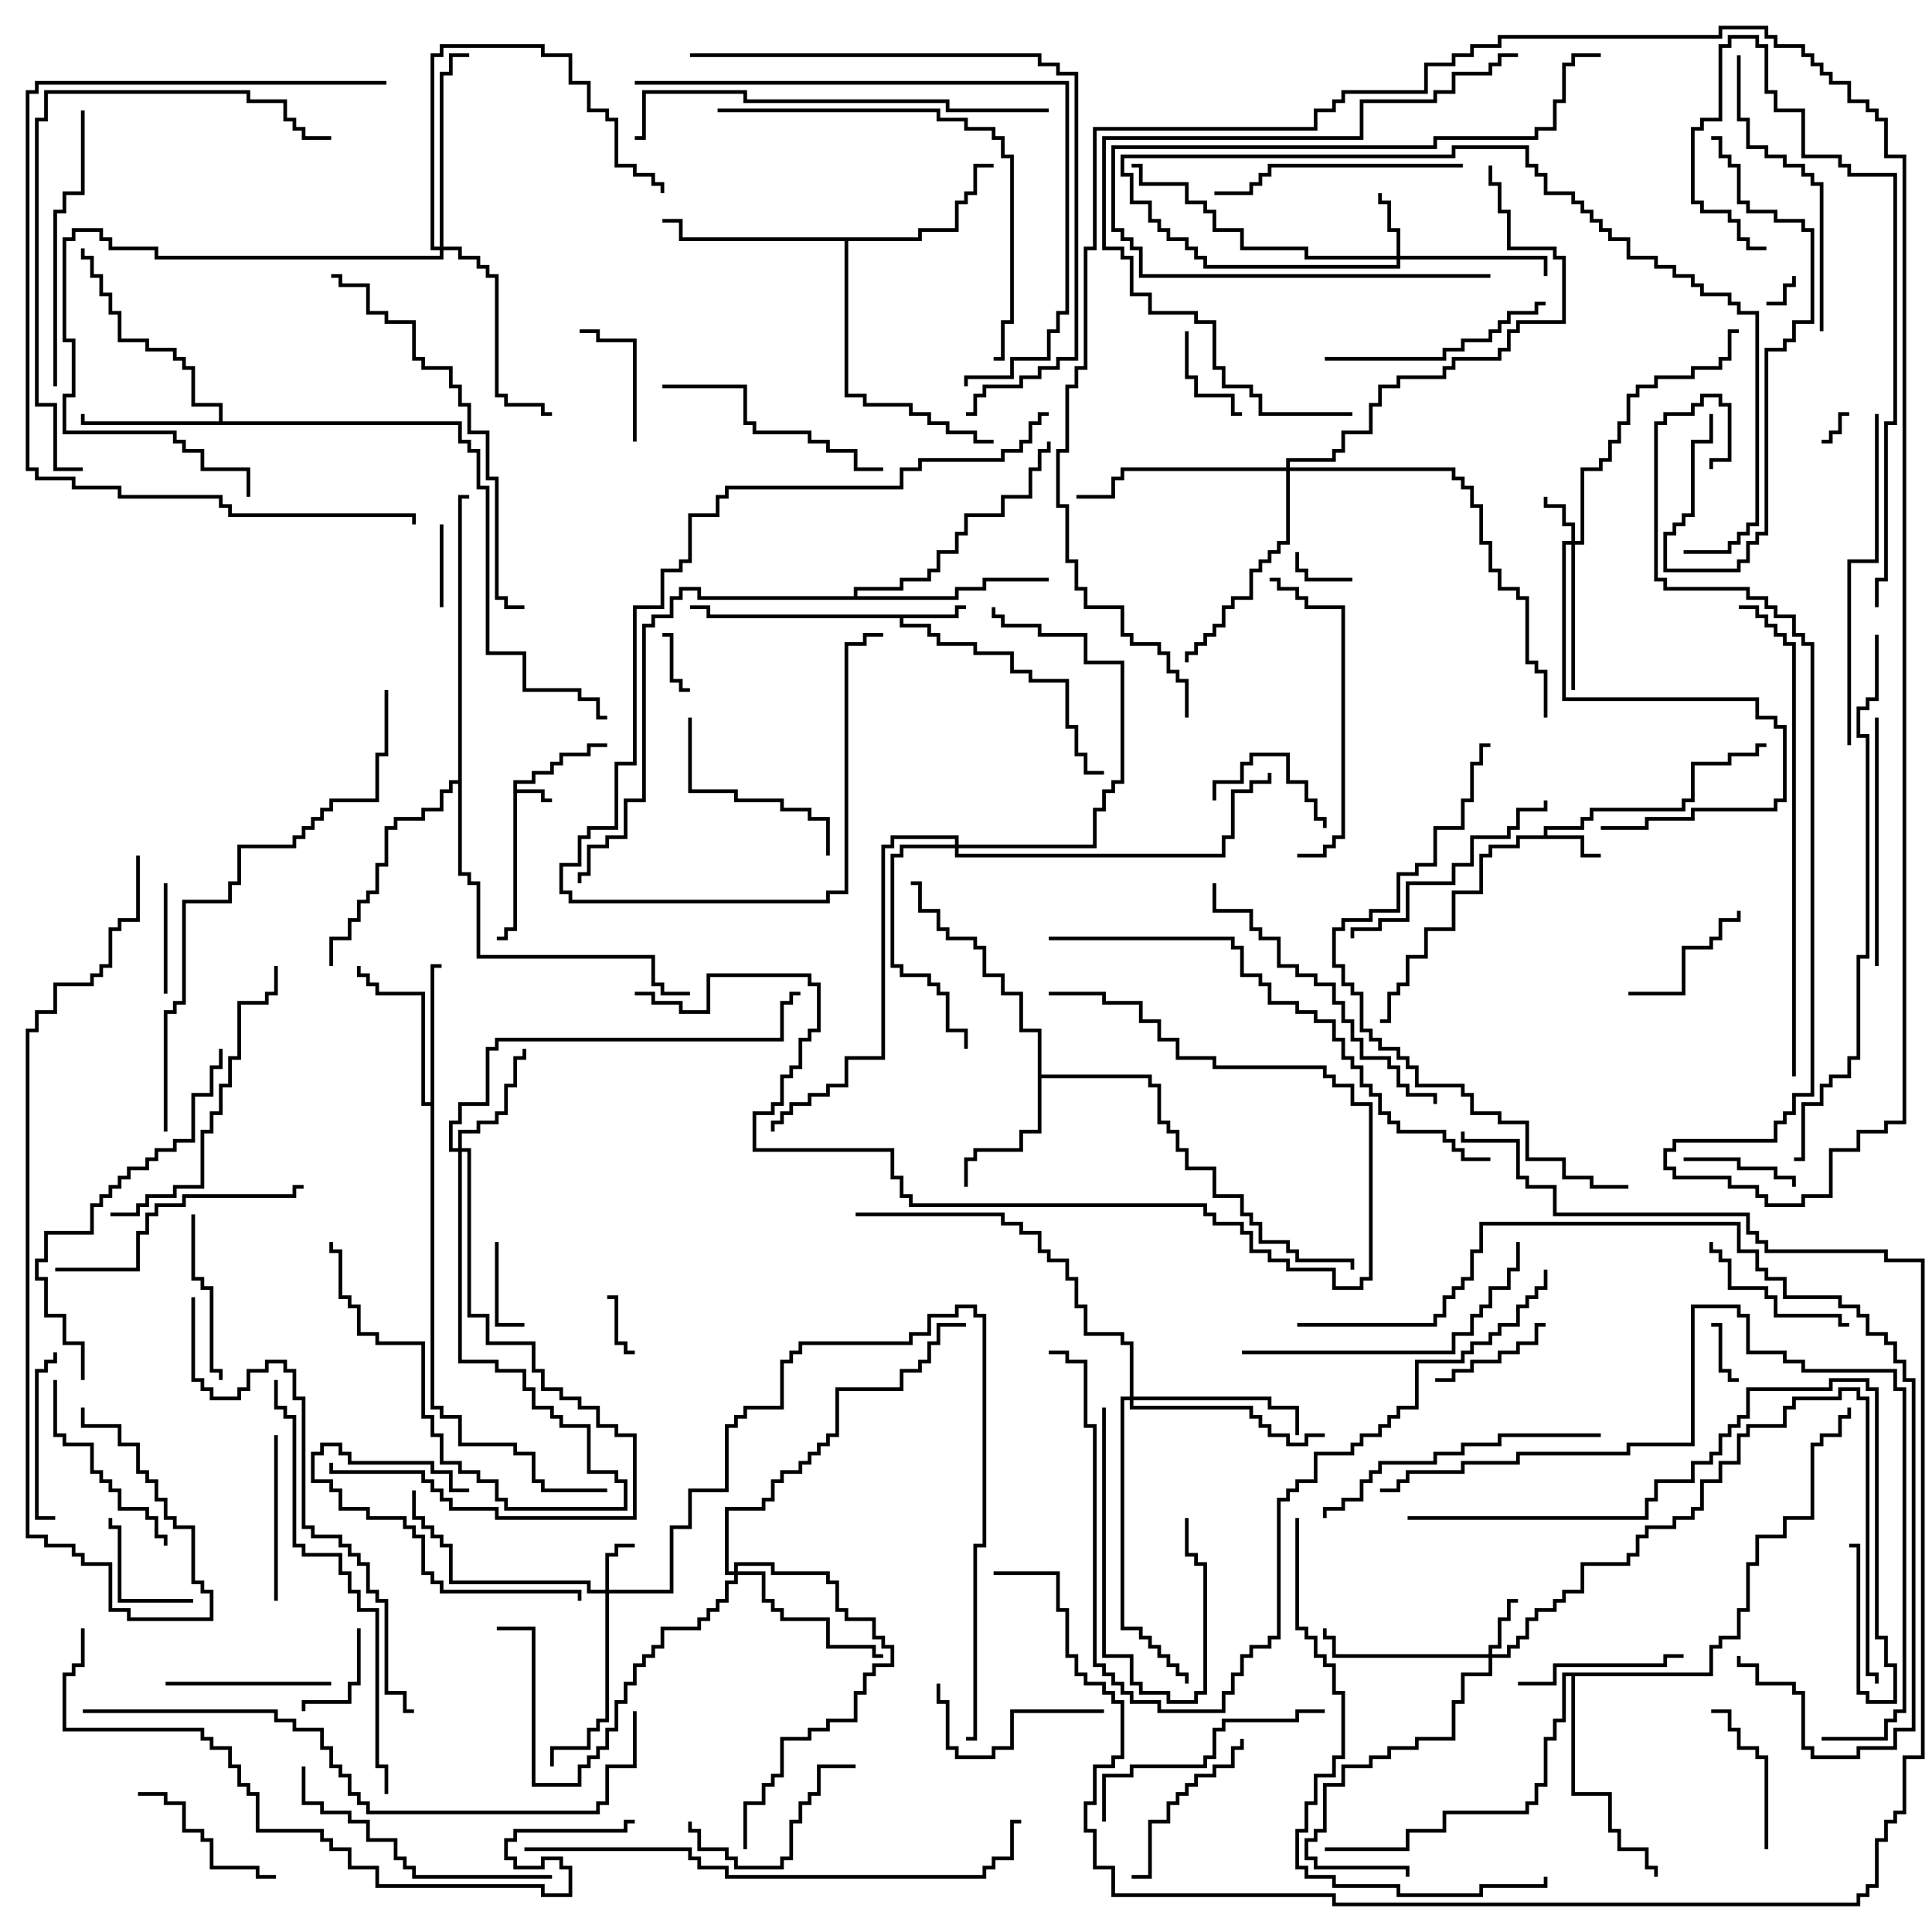<svg version="1.1" width="105" height="105" xmlns="http://www.w3.org/2000/svg"><path d="M27.9,42.4L28.9,42.4L28.9,41.9L29.9,41.9L29.9,41.4L30.4,41.4L30.4,40.9L31.9,40.9L31.9,40.4L33,40.4L33,40.6L32.1,40.6L32.1,41.1L30.6,41.1L30.6,41.6L30.1,41.6L30.1,42.1L29.1,42.1L29.1,42.6L28.1,42.6L28.1,42.9L29.6,42.9L29.6,43.4L30,43.4L30,43.6L29.4,43.6L29.4,43.1L28.1,43.1L28.1,50.6L27.6,50.6L27.6,51.1L27,51.1L27,50.9L27.4,50.9L27.4,50.4L27.9,50.4z" stroke="none"/><path d="M83.9,45.4L83.9,44.9L85.9,44.9L85.9,44.4L86.4,44.4L86.4,43.9L91.4,43.9L91.4,43.4L91.9,43.4L91.9,41.4L93.9,41.4L93.9,40.9L95.4,40.9L95.4,40.4L96,40.4L96,40.6L95.6,40.6L95.6,41.1L94.1,41.1L94.1,41.6L92.1,41.6L92.1,43.6L91.6,43.6L91.6,44.1L86.6,44.1L86.6,44.6L86.1,44.6L86.1,45.1L84.1,45.1L84.1,45.4L86.1,45.4L86.1,46.4L87,46.4L87,46.6L85.9,46.6L85.9,45.6L82.6,45.6L82.6,46.1L81.1,46.1L81.1,46.6L80.6,46.6L80.6,48.6L79.1,48.6L79.1,50.6L77.6,50.6L77.6,52.1L76.6,52.1L76.6,53.6L76.1,53.6L76.1,54.1L75.6,54.1L75.6,55.6L75,55.6L75,55.4L75.4,55.4L75.4,53.9L75.9,53.9L75.9,53.4L76.4,53.4L76.4,51.9L77.4,51.9L77.4,50.4L78.9,50.4L78.9,48.4L80.4,48.4L80.4,46.4L80.9,46.4L80.9,45.9L82.4,45.9L82.4,45.4z" stroke="none"/><path d="M51.9,33.4L51.9,32.9L52.5,32.9L52.5,33.1L52.1,33.1L52.1,33.6L49.1,33.6L49.1,33.9L50.6,33.9L50.6,34.4L51.1,34.4L51.1,34.9L53.1,34.9L53.1,35.4L55.1,35.4L55.1,36.4L56.1,36.4L56.1,36.9L58.1,36.9L58.1,39.4L58.6,39.4L58.6,40.9L59.1,40.9L59.1,41.9L60,41.9L60,42.1L58.9,42.1L58.9,41.1L58.4,41.1L58.4,39.6L57.9,39.6L57.9,37.1L55.9,37.1L55.9,36.6L54.9,36.6L54.9,35.6L52.9,35.6L52.9,35.1L50.9,35.1L50.9,34.6L50.4,34.6L50.4,34.1L48.9,34.1L48.9,33.6L38.4,33.6L38.4,33.1L37.5,33.1L37.5,32.9L38.6,32.9L38.6,33.4z" stroke="none"/><path d="M56.4,56.1L55.4,56.1L55.4,54.1L54.4,54.1L54.4,53.1L53.4,53.1L53.4,51.6L52.9,51.6L52.9,51.1L51.4,51.1L51.4,50.6L50.9,50.6L50.9,49.6L49.9,49.6L49.9,48.1L49.5,48.1L49.5,47.9L50.1,47.9L50.1,49.4L51.1,49.4L51.1,50.4L51.6,50.4L51.6,50.9L53.1,50.9L53.1,51.4L53.6,51.4L53.6,52.9L54.6,52.9L54.6,53.9L55.6,53.9L55.6,55.9L56.6,55.9L56.6,58.4L62.6,58.4L62.6,58.9L63.1,58.9L63.1,60.9L63.6,60.9L63.6,61.4L64.1,61.4L64.1,62.4L64.6,62.4L64.6,63.4L66.1,63.4L66.1,64.9L67.6,64.9L67.6,65.9L68.1,65.9L68.1,66.4L68.6,66.4L68.6,67.4L70.1,67.4L70.1,67.9L70.6,67.9L70.6,68.4L73.6,68.4L73.6,69L73.4,69L73.4,68.6L70.4,68.6L70.4,68.1L69.9,68.1L69.9,67.6L68.4,67.6L68.4,66.6L67.9,66.6L67.9,66.1L67.4,66.1L67.4,65.1L65.9,65.1L65.9,63.6L64.4,63.6L64.4,62.6L63.9,62.6L63.9,61.6L63.4,61.6L63.4,61.1L62.9,61.1L62.9,59.1L62.4,59.1L62.4,58.6L56.6,58.6L56.6,61.6L55.6,61.6L55.6,62.6L53.1,62.6L53.1,63.1L52.6,63.1L52.6,64.5L52.4,64.5L52.4,62.9L52.9,62.9L52.9,62.4L55.4,62.4L55.4,61.4L56.4,61.4z" stroke="none"/><path d="M23.4,59.9L23.4,52.4L24,52.4L24,52.6L23.6,52.6L23.6,76.4L24.1,76.4L24.1,76.9L25.1,76.9L25.1,78.4L28.1,78.4L28.1,78.9L29.1,78.9L29.1,80.4L29.6,80.4L29.6,80.9L33,80.9L33,81.1L29.4,81.1L29.4,80.6L28.9,80.6L28.9,79.1L27.9,79.1L27.9,78.6L24.9,78.6L24.9,77.1L23.9,77.1L23.9,76.6L23.4,76.6L23.4,60.1L22.9,60.1L22.9,54.1L20.4,54.1L20.4,53.6L19.9,53.6L19.9,53.1L19.4,53.1L19.4,52.5L19.6,52.5L19.6,52.9L20.1,52.9L20.1,53.4L20.6,53.4L20.6,53.9L23.1,53.9L23.1,59.9z" stroke="none"/><path d="M11.9,22.9L11.9,22.1L10.4,22.1L10.4,20.1L9.9,20.1L9.9,19.6L9.4,19.6L9.4,19.1L7.9,19.1L7.9,18.6L6.4,18.6L6.4,17.1L5.9,17.1L5.9,16.1L5.4,16.1L5.4,15.1L4.9,15.1L4.9,14.1L4.4,14.1L4.4,13.5L4.6,13.5L4.6,13.9L5.1,13.9L5.1,14.9L5.6,14.9L5.6,15.9L6.1,15.9L6.1,16.9L6.6,16.9L6.6,18.4L8.1,18.4L8.1,18.9L9.6,18.9L9.6,19.4L10.1,19.4L10.1,19.9L10.6,19.9L10.6,21.9L12.1,21.9L12.1,22.9L25.1,22.9L25.1,23.9L25.6,23.9L25.6,24.4L26.1,24.4L26.1,26.4L26.6,26.4L26.6,35.4L28.6,35.4L28.6,37.4L31.6,37.4L31.6,37.9L32.6,37.9L32.6,38.9L33,38.9L33,39.1L32.4,39.1L32.4,38.1L31.4,38.1L31.4,37.6L28.4,37.6L28.4,35.6L26.4,35.6L26.4,26.6L25.9,26.6L25.9,24.6L25.4,24.6L25.4,24.1L24.9,24.1L24.9,23.1L4.4,23.1L4.4,22.5L4.6,22.5L4.6,22.9z" stroke="none"/><path d="M49.9,12.9L49.9,12.4L51.9,12.4L51.9,10.9L52.4,10.9L52.4,10.4L52.9,10.4L52.9,8.9L54,8.9L54,9.1L53.1,9.1L53.1,10.6L52.6,10.6L52.6,11.1L52.1,11.1L52.1,12.6L50.1,12.6L50.1,13.1L46.1,13.1L46.1,21.4L47.1,21.4L47.1,21.9L49.6,21.9L49.6,22.4L50.6,22.4L50.6,22.9L51.6,22.9L51.6,23.4L53.1,23.4L53.1,23.9L54,23.9L54,24.1L52.9,24.1L52.9,23.6L51.4,23.6L51.4,23.1L50.4,23.1L50.4,22.6L49.4,22.6L49.4,22.1L46.9,22.1L46.9,21.6L45.9,21.6L45.9,13.1L36.9,13.1L36.9,12.1L36,12.1L36,11.9L37.1,11.9L37.1,12.9z" stroke="none"/><path d="M46.4,32.4L46.4,31.9L48.9,31.9L48.9,31.4L50.4,31.4L50.4,30.9L50.9,30.9L50.9,29.9L51.9,29.9L51.9,28.9L52.4,28.9L52.4,27.9L54.4,27.9L54.4,26.9L55.9,26.9L55.9,25.4L56.4,25.4L56.4,24.4L56.9,24.4L56.9,24L57.1,24L57.1,24.6L56.6,24.6L56.6,25.6L56.1,25.6L56.1,27.1L54.6,27.1L54.6,28.1L52.6,28.1L52.6,29.1L52.1,29.1L52.1,30.1L51.1,30.1L51.1,31.1L50.6,31.1L50.6,31.6L49.1,31.6L49.1,32.1L46.6,32.1L46.6,32.4L51.9,32.4L51.9,31.9L53.4,31.9L53.4,31.4L57,31.4L57,31.6L53.6,31.6L53.6,32.1L52.1,32.1L52.1,32.6L37.9,32.6L37.9,32.1L37.1,32.1L37.1,32.6L36.6,32.6L36.6,33.6L35.6,33.6L35.6,34.1L35.1,34.1L35.1,43.6L34.1,43.6L34.1,45.6L33.1,45.6L33.1,46.1L32.1,46.1L32.1,47.6L31.6,47.6L31.6,48L31.4,48L31.4,47.4L31.9,47.4L31.9,45.9L32.9,45.9L32.9,45.4L33.9,45.4L33.9,43.4L34.9,43.4L34.9,33.9L35.4,33.9L35.4,33.4L36.4,33.4L36.4,32.4L36.9,32.4L36.9,31.9L38.1,31.9L38.1,32.4z" stroke="none"/><path d="M92.9,90.9L92.9,89.4L93.4,89.4L93.4,88.9L94.4,88.9L94.4,87.4L94.9,87.4L94.9,84.9L95.4,84.9L95.4,83.4L96.9,83.4L96.9,82.4L98.4,82.4L98.4,78.4L98.9,78.4L98.9,77.9L99.9,77.9L99.9,76.9L100.4,76.9L100.4,76.5L100.6,76.5L100.6,77.1L100.1,77.1L100.1,78.1L99.1,78.1L99.1,78.6L98.6,78.6L98.6,82.6L97.1,82.6L97.1,83.6L95.6,83.6L95.6,85.1L95.1,85.1L95.1,87.6L94.6,87.6L94.6,89.1L93.6,89.1L93.6,89.6L93.1,89.6L93.1,91.1L85.6,91.1L85.6,97.4L87.6,97.4L87.6,99.4L88.1,99.4L88.1,100.4L89.6,100.4L89.6,101.4L90.1,101.4L90.1,102L89.9,102L89.9,101.6L89.4,101.6L89.4,100.6L87.9,100.6L87.9,99.6L87.4,99.6L87.4,97.6L85.4,97.6L85.4,91.1L85.1,91.1L85.1,93.6L84.6,93.6L84.6,94.6L84.1,94.6L84.1,97.1L83.6,97.1L83.6,98.1L83.1,98.1L83.1,98.6L78.6,98.6L78.6,99.6L76.6,99.6L76.6,100.6L72,100.6L72,100.4L76.4,100.4L76.4,99.4L78.4,99.4L78.4,98.4L82.9,98.4L82.9,97.9L83.4,97.9L83.4,96.9L83.9,96.9L83.9,94.4L84.4,94.4L84.4,93.4L84.9,93.4L84.9,90.9z" stroke="none"/><path d="M24.9,42.4L24.9,26.9L25.5,26.9L25.5,27.1L25.1,27.1L25.1,47.4L25.6,47.4L25.6,47.9L26.1,47.9L26.1,51.9L35.6,51.9L35.6,53.4L36.1,53.4L36.1,53.9L37.5,53.9L37.5,54.1L35.9,54.1L35.9,53.6L35.4,53.6L35.4,52.1L25.9,52.1L25.9,48.1L25.4,48.1L25.4,47.6L24.9,47.6L24.9,42.6L24.6,42.6L24.6,43.1L24.1,43.1L24.1,44.1L23.1,44.1L23.1,44.6L21.6,44.6L21.6,45.1L21.1,45.1L21.1,47.1L20.6,47.1L20.6,48.6L20.1,48.6L20.1,49.1L19.6,49.1L19.6,50.1L19.1,50.1L19.1,51.1L18.1,51.1L18.1,52.5L17.9,52.5L17.9,50.9L18.9,50.9L18.9,49.9L19.4,49.9L19.4,48.9L19.9,48.9L19.9,48.4L20.4,48.4L20.4,46.9L20.9,46.9L20.9,44.9L21.4,44.9L21.4,44.4L22.9,44.4L22.9,43.9L23.9,43.9L23.9,42.9L24.4,42.9L24.4,42.4z" stroke="none"/><path d="M32.9,86.4L32.9,84.4L33.4,84.4L33.4,83.9L34.5,83.9L34.5,84.1L33.6,84.1L33.6,84.6L33.1,84.6L33.1,86.4L36.4,86.4L36.4,82.9L37.4,82.9L37.4,80.9L39.4,80.9L39.4,77.4L39.9,77.4L39.9,76.9L40.4,76.9L40.4,76.4L42.4,76.4L42.4,73.9L42.9,73.9L42.9,73.4L43.4,73.4L43.4,72.9L49.4,72.9L49.4,72.4L50.4,72.4L50.4,71.4L51.9,71.4L51.9,70.9L53.1,70.9L53.1,71.4L53.6,71.4L53.6,84.1L53.1,84.1L53.1,94.6L52.5,94.6L52.5,94.4L52.9,94.4L52.9,83.9L53.4,83.9L53.4,71.6L52.9,71.6L52.9,71.1L52.1,71.1L52.1,71.6L50.6,71.6L50.6,72.6L49.6,72.6L49.6,73.1L43.6,73.1L43.6,73.6L43.1,73.6L43.1,74.1L42.6,74.1L42.6,76.6L40.6,76.6L40.6,77.1L40.1,77.1L40.1,77.6L39.6,77.6L39.6,81.1L37.6,81.1L37.6,83.1L36.6,83.1L36.6,86.6L33.1,86.6L33.1,93.6L32.6,93.6L32.6,94.1L32.1,94.1L32.1,95.1L30.1,95.1L30.1,96L29.9,96L29.9,94.9L31.9,94.9L31.9,93.9L32.4,93.9L32.4,93.4L32.9,93.4L32.9,86.6L31.9,86.6L31.9,86.1L24.4,86.1L24.4,84.1L23.9,84.1L23.9,83.6L23.4,83.6L23.4,83.1L22.9,83.1L22.9,82.6L22.4,82.6L22.4,81L22.6,81L22.6,82.4L23.1,82.4L23.1,82.9L23.6,82.9L23.6,83.4L24.1,83.4L24.1,83.9L24.6,83.9L24.6,85.9L32.1,85.9L32.1,86.4z" stroke="none"/><path d="M85.4,29.4L85.4,28.6L84.9,28.6L84.9,27.6L83.9,27.6L83.9,27L84.1,27L84.1,27.4L85.1,27.4L85.1,28.4L85.6,28.4L85.6,29.4L85.9,29.4L85.9,25.4L86.9,25.4L86.9,24.9L87.4,24.9L87.4,23.9L87.9,23.9L87.9,22.9L88.4,22.9L88.4,21.4L88.9,21.4L88.9,20.9L89.9,20.9L89.9,20.4L91.9,20.4L91.9,19.9L93.4,19.9L93.4,19.4L93.9,19.4L93.9,17.9L94.5,17.9L94.5,18.1L94.1,18.1L94.1,19.6L93.6,19.6L93.6,20.1L92.1,20.1L92.1,20.6L90.1,20.6L90.1,21.1L89.1,21.1L89.1,21.6L88.6,21.6L88.6,23.1L88.1,23.1L88.1,24.1L87.6,24.1L87.6,25.1L87.1,25.1L87.1,25.6L86.1,25.6L86.1,29.6L85.6,29.6L85.6,37.5L85.4,37.5L85.4,29.6L85.1,29.6L85.1,37.9L95.6,37.9L95.6,38.9L96.6,38.9L96.6,39.4L97.1,39.4L97.1,43.6L96.6,43.6L96.6,44.1L92.1,44.1L92.1,44.6L89.6,44.6L89.6,45.1L87,45.1L87,44.9L89.4,44.9L89.4,44.4L91.9,44.4L91.9,43.9L96.4,43.9L96.4,43.4L96.9,43.4L96.9,39.6L96.4,39.6L96.4,39.1L95.4,39.1L95.4,38.1L84.9,38.1L84.9,29.4z" stroke="none"/><path d="M80.9,89.9L80.9,89.4L81.4,89.4L81.4,87.9L81.9,87.9L81.9,86.9L82.5,86.9L82.5,87.1L82.1,87.1L82.1,88.1L81.6,88.1L81.6,89.6L81.1,89.6L81.1,89.9L81.9,89.9L81.9,89.4L82.4,89.4L82.4,88.9L82.9,88.9L82.9,87.9L83.4,87.9L83.4,87.4L84.4,87.4L84.4,86.9L84.9,86.9L84.9,86.4L85.9,86.4L85.9,84.9L88.4,84.9L88.4,84.4L88.9,84.4L88.9,83.4L89.4,83.4L89.4,82.9L90.9,82.9L90.9,82.4L91.9,82.4L91.9,81.9L92.4,81.9L92.4,80.4L93.4,80.4L93.4,79.4L94.4,79.4L94.4,77.9L94.9,77.9L94.9,77.4L96.9,77.4L96.9,76.4L97.4,76.4L97.4,75.9L99.9,75.9L99.9,75.4L101.1,75.4L101.1,75.9L101.6,75.9L101.6,90.9L102.1,90.9L102.1,91.5L101.9,91.5L101.9,91.1L101.4,91.1L101.4,76.1L100.9,76.1L100.9,75.6L100.1,75.6L100.1,76.1L97.6,76.1L97.6,76.6L97.1,76.6L97.1,77.6L95.1,77.6L95.1,78.1L94.6,78.1L94.6,79.6L93.6,79.6L93.6,80.6L92.6,80.6L92.6,82.1L92.1,82.1L92.1,82.6L91.1,82.6L91.1,83.1L89.6,83.1L89.6,83.6L89.1,83.6L89.1,84.6L88.6,84.6L88.6,85.1L86.1,85.1L86.1,86.6L85.1,86.6L85.1,87.1L84.6,87.1L84.6,87.6L83.6,87.6L83.6,88.1L83.1,88.1L83.1,89.1L82.6,89.1L82.6,89.6L82.1,89.6L82.1,90.1L81.1,90.1L81.1,91.1L79.6,91.1L79.6,92.6L79.1,92.6L79.1,94.6L77.1,94.6L77.1,95.1L75.6,95.1L75.6,95.6L74.6,95.6L74.6,96.1L73.1,96.1L73.1,97.1L72.1,97.1L72.1,99.6L71.6,99.6L71.6,100.1L71.1,100.1L71.1,100.9L71.6,100.9L71.6,101.4L76.6,101.4L76.6,102L76.4,102L76.4,101.6L71.4,101.6L71.4,101.1L70.9,101.1L70.9,99.9L71.4,99.9L71.4,99.4L71.9,99.4L71.9,96.9L72.9,96.9L72.9,95.9L74.4,95.9L74.4,95.4L75.4,95.4L75.4,94.9L76.9,94.9L76.9,94.4L78.9,94.4L78.9,92.4L79.4,92.4L79.4,90.9L80.9,90.9L80.9,90.1L72.4,90.1L72.4,89.1L71.9,89.1L71.9,88.5L72.1,88.5L72.1,88.9L72.6,88.9L72.6,89.9z" stroke="none"/><path d="M75.9,13.9L75.9,12.6L75.4,12.6L75.4,11.1L74.9,11.1L74.9,10.5L75.1,10.5L75.1,10.9L75.6,10.9L75.6,12.4L76.1,12.4L76.1,13.9L84.1,13.9L84.1,15L83.9,15L83.9,14.1L76.1,14.1L76.1,14.6L65.4,14.6L65.4,14.1L64.9,14.1L64.9,13.6L64.4,13.6L64.4,13.1L63.4,13.1L63.4,12.6L62.9,12.6L62.9,12.1L62.4,12.1L62.4,11.1L61.4,11.1L61.4,9.6L60.9,9.6L60.9,8.4L78.9,8.4L78.9,7.9L83.1,7.9L83.1,8.9L83.6,8.9L83.6,9.4L84.1,9.4L84.1,10.4L85.6,10.4L85.6,10.9L86.1,10.9L86.1,11.4L86.6,11.4L86.6,11.9L87.1,11.9L87.1,12.4L87.6,12.4L87.6,12.9L88.6,12.9L88.6,13.9L90.1,13.9L90.1,14.4L91.1,14.4L91.1,14.9L92.1,14.9L92.1,15.4L92.6,15.4L92.6,15.9L94.1,15.9L94.1,16.4L94.6,16.4L94.6,16.9L95.6,16.9L95.6,28.6L95.1,28.6L95.1,29.1L94.6,29.1L94.6,29.6L94.1,29.6L94.1,30.1L91.5,30.1L91.5,29.9L93.9,29.9L93.9,29.4L94.4,29.4L94.4,28.9L94.9,28.9L94.9,28.4L95.4,28.4L95.4,17.1L94.4,17.1L94.4,16.6L93.9,16.6L93.9,16.1L92.4,16.1L92.4,15.6L91.9,15.6L91.9,15.1L90.9,15.1L90.9,14.6L89.9,14.6L89.9,14.1L88.4,14.1L88.4,13.1L87.4,13.1L87.4,12.6L86.9,12.6L86.9,12.1L86.4,12.1L86.4,11.6L85.9,11.6L85.9,11.1L85.4,11.1L85.4,10.6L83.9,10.6L83.9,9.6L83.4,9.6L83.4,9.1L82.9,9.1L82.9,8.1L79.1,8.1L79.1,8.6L61.1,8.6L61.1,9.4L61.6,9.4L61.6,10.9L62.6,10.9L62.6,11.9L63.1,11.9L63.1,12.4L63.6,12.4L63.6,12.9L64.6,12.9L64.6,13.4L65.1,13.4L65.1,13.9L65.6,13.9L65.6,14.4L75.9,14.4L75.9,14.1L70.9,14.1L70.9,13.6L67.4,13.6L67.4,12.6L65.9,12.6L65.9,11.6L65.4,11.6L65.4,11.1L64.4,11.1L64.4,10.1L61.9,10.1L61.9,9.1L61.5,9.1L61.5,8.9L62.1,8.9L62.1,9.9L64.6,9.9L64.6,10.9L65.6,10.9L65.6,11.4L66.1,11.4L66.1,12.4L67.6,12.4L67.6,13.4L71.1,13.4L71.1,13.9z" stroke="none"/><path d="M24.9,62.4L24.9,61.4L25.9,61.4L25.9,60.9L26.9,60.9L26.9,60.4L27.4,60.4L27.4,58.9L27.9,58.9L27.9,57.4L28.4,57.4L28.4,57L28.6,57L28.6,57.6L28.1,57.6L28.1,59.1L27.6,59.1L27.6,60.6L27.1,60.6L27.1,61.1L26.1,61.1L26.1,61.6L25.1,61.6L25.1,62.4L25.6,62.4L25.6,71.4L26.6,71.4L26.6,72.9L29.1,72.9L29.1,74.4L29.6,74.4L29.6,75.4L30.6,75.4L30.6,75.9L31.6,75.9L31.6,76.4L32.6,76.4L32.6,77.4L33.6,77.4L33.6,77.9L34.6,77.9L34.6,82.6L26.9,82.6L26.9,82.1L24.4,82.1L24.4,81.6L23.9,81.6L23.9,81.1L23.4,81.1L23.4,80.6L22.9,80.6L22.9,80.1L17.9,80.1L17.9,79.5L18.1,79.5L18.1,79.9L23.1,79.9L23.1,80.4L23.6,80.4L23.6,80.9L24.1,80.9L24.1,81.4L24.6,81.4L24.6,81.9L27.1,81.9L27.1,82.4L34.4,82.4L34.4,78.1L33.4,78.1L33.4,77.6L32.4,77.6L32.4,76.6L31.4,76.6L31.4,76.1L30.4,76.1L30.4,75.6L29.4,75.6L29.4,74.6L28.9,74.6L28.9,73.1L26.4,73.1L26.4,71.6L25.4,71.6L25.4,62.6L25.1,62.6L25.1,73.9L27.1,73.9L27.1,74.4L28.6,74.4L28.6,75.4L29.1,75.4L29.1,76.4L30.1,76.4L30.1,76.9L30.6,76.9L30.6,77.4L32.1,77.4L32.1,79.9L33.6,79.9L33.6,80.4L34.1,80.4L34.1,82.1L27.4,82.1L27.4,81.6L26.9,81.6L26.9,80.6L25.9,80.6L25.9,80.1L24.9,80.1L24.9,79.6L23.9,79.6L23.9,78.1L23.4,78.1L23.4,77.1L22.9,77.1L22.9,73.1L20.4,73.1L20.4,72.6L19.4,72.6L19.4,71.1L18.9,71.1L18.9,70.6L18.4,70.6L18.4,68.1L17.9,68.1L17.9,67.5L18.1,67.5L18.1,67.9L18.6,67.9L18.6,70.4L19.1,70.4L19.1,70.9L19.6,70.9L19.6,72.4L20.6,72.4L20.6,72.9L23.1,72.9L23.1,76.9L23.6,76.9L23.6,77.9L24.1,77.9L24.1,79.4L25.1,79.4L25.1,79.9L26.1,79.9L26.1,80.4L27.1,80.4L27.1,81.4L27.6,81.4L27.6,81.9L33.9,81.9L33.9,80.6L33.4,80.6L33.4,80.1L31.9,80.1L31.9,77.6L30.4,77.6L30.4,77.1L29.9,77.1L29.9,76.6L28.9,76.6L28.9,75.6L28.4,75.6L28.4,74.6L26.9,74.6L26.9,74.1L24.9,74.1L24.9,62.6L24.4,62.6L24.4,60.9L24.9,60.9L24.9,59.9L26.4,59.9L26.4,56.9L26.9,56.9L26.9,56.4L42.4,56.4L42.4,54.4L42.9,54.4L42.9,53.9L43.5,53.9L43.5,54.1L43.1,54.1L43.1,54.6L42.6,54.6L42.6,56.6L27.1,56.6L27.1,57.1L26.6,57.1L26.6,60.1L25.1,60.1L25.1,61.1L24.6,61.1L24.6,62.4z" stroke="none"/><path d="M39.9,85.4L39.9,84.9L42.1,84.9L42.1,85.4L45.1,85.4L45.1,85.9L45.6,85.9L45.6,87.4L46.1,87.4L46.1,87.9L47.6,87.9L47.6,88.9L48.1,88.9L48.1,89.4L48.6,89.4L48.6,90.6L47.6,90.6L47.6,91.1L47.1,91.1L47.1,92.1L46.6,92.1L46.6,93.6L45.1,93.6L45.1,94.1L44.1,94.1L44.1,94.6L42.6,94.6L42.6,96.6L42.1,96.6L42.1,97.1L41.6,97.1L41.6,98.1L40.6,98.1L40.6,100.5L40.4,100.5L40.4,97.9L41.4,97.9L41.4,96.9L41.9,96.9L41.9,96.4L42.4,96.4L42.4,94.4L43.9,94.4L43.9,93.9L44.9,93.9L44.9,93.4L46.4,93.4L46.4,91.9L46.9,91.9L46.9,90.9L47.4,90.9L47.4,90.4L48.4,90.4L48.4,89.6L47.9,89.6L47.9,89.1L47.4,89.1L47.4,88.1L45.9,88.1L45.9,87.6L45.4,87.6L45.4,86.1L44.9,86.1L44.9,85.6L41.9,85.6L41.9,85.1L40.1,85.1L40.1,85.4L41.6,85.4L41.6,86.9L42.1,86.9L42.1,87.4L42.6,87.4L42.6,87.9L45.1,87.9L45.1,89.4L47.6,89.4L47.6,89.9L48,89.9L48,90.1L47.4,90.1L47.4,89.6L44.9,89.6L44.9,88.1L42.4,88.1L42.4,87.6L41.9,87.6L41.9,87.1L41.4,87.1L41.4,85.6L40.1,85.6L40.1,86.1L39.6,86.1L39.6,87.1L39.1,87.1L39.1,87.6L38.6,87.6L38.6,88.1L38.1,88.1L38.1,88.6L36.1,88.6L36.1,89.6L35.6,89.6L35.6,90.1L35.1,90.1L35.1,90.6L34.6,90.6L34.6,91.6L34.1,91.6L34.1,92.6L33.6,92.6L33.6,94.1L33.1,94.1L33.1,95.1L32.6,95.1L32.6,95.6L32.1,95.6L32.1,96.1L31.6,96.1L31.6,97.1L28.9,97.1L28.9,88.6L27,88.6L27,88.4L29.1,88.4L29.1,96.9L31.4,96.9L31.4,95.9L31.9,95.9L31.9,95.4L32.4,95.4L32.4,94.9L32.9,94.9L32.9,93.9L33.4,93.9L33.4,92.4L33.9,92.4L33.9,91.4L34.4,91.4L34.4,90.4L34.9,90.4L34.9,89.9L35.4,89.9L35.4,89.4L35.9,89.4L35.9,88.4L37.9,88.4L37.9,87.9L38.4,87.9L38.4,87.4L38.9,87.4L38.9,86.9L39.4,86.9L39.4,85.9L39.9,85.9L39.9,85.6L39.4,85.6L39.4,81.9L41.4,81.9L41.4,81.4L41.9,81.4L41.9,80.4L42.4,80.4L42.4,79.9L43.4,79.9L43.4,79.4L43.9,79.4L43.9,78.9L44.4,78.9L44.4,78.4L44.9,78.4L44.9,77.9L45.4,77.9L45.4,75.4L48.9,75.4L48.9,74.4L49.9,74.4L49.9,73.9L50.4,73.9L50.4,72.9L50.9,72.9L50.9,71.9L52.5,71.9L52.5,72.1L51.1,72.1L51.1,73.1L50.6,73.1L50.6,74.1L50.1,74.1L50.1,74.6L49.1,74.6L49.1,75.6L45.6,75.6L45.6,78.1L45.1,78.1L45.1,78.6L44.6,78.6L44.6,79.1L44.1,79.1L44.1,79.6L43.6,79.6L43.6,80.1L42.6,80.1L42.6,80.6L42.1,80.6L42.1,81.6L41.6,81.6L41.6,82.1L39.6,82.1L39.6,85.4z" stroke="none"/><path d="M61.4,75.9L61.4,73.1L60.9,73.1L60.9,72.6L58.9,72.6L58.9,71.1L58.4,71.1L58.4,69.6L57.9,69.6L57.9,68.6L56.9,68.6L56.9,68.1L56.4,68.1L56.4,67.1L55.4,67.1L55.4,66.6L54.4,66.6L54.4,66.1L46.5,66.1L46.5,65.9L54.6,65.9L54.6,66.4L55.6,66.4L55.6,66.9L56.6,66.9L56.6,67.9L57.1,67.9L57.1,68.4L58.1,68.4L58.1,69.4L58.6,69.4L58.6,70.9L59.1,70.9L59.1,72.4L61.1,72.4L61.1,72.9L61.6,72.9L61.6,75.9L69.1,75.9L69.1,76.4L70.6,76.4L70.6,78L70.4,78L70.4,76.6L68.9,76.6L68.9,76.1L61.6,76.1L61.6,76.4L68.1,76.4L68.1,76.9L68.6,76.9L68.6,77.4L69.1,77.4L69.1,77.9L70.1,77.9L70.1,78.4L70.9,78.4L70.9,77.9L72,77.9L72,78.1L71.1,78.1L71.1,78.6L69.9,78.6L69.9,78.1L68.9,78.1L68.9,77.6L68.4,77.6L68.4,77.1L67.9,77.1L67.9,76.6L61.4,76.6L61.4,76.1L61.1,76.1L61.1,88.4L62.1,88.4L62.1,88.9L62.6,88.9L62.6,89.4L63.1,89.4L63.1,89.9L63.6,89.9L63.6,90.4L64.1,90.4L64.1,90.9L64.6,90.9L64.6,91.5L64.4,91.5L64.4,91.1L63.9,91.1L63.9,90.6L63.4,90.6L63.4,90.1L62.9,90.1L62.9,89.6L62.4,89.6L62.4,89.1L61.9,89.1L61.9,88.6L60.9,88.6L60.9,75.9z" stroke="none"/><path d="M23.9,13.4L23.9,3.9L24.4,3.9L24.4,2.9L25.5,2.9L25.5,3.1L24.6,3.1L24.6,4.1L24.1,4.1L24.1,13.4L25.1,13.4L25.1,13.9L26.1,13.9L26.1,14.4L26.6,14.4L26.6,14.9L27.1,14.9L27.1,21.4L27.6,21.4L27.6,21.9L29.6,21.9L29.6,22.4L30,22.4L30,22.6L29.4,22.6L29.4,22.1L27.4,22.1L27.4,21.6L26.9,21.6L26.9,15.1L26.4,15.1L26.4,14.6L25.9,14.6L25.9,14.1L24.9,14.1L24.9,13.6L24.1,13.6L24.1,14.1L8.4,14.1L8.4,13.6L5.9,13.6L5.9,13.1L5.4,13.1L5.4,12.6L4.1,12.6L4.1,13.1L3.6,13.1L3.6,18.4L4.1,18.4L4.1,21.6L3.6,21.6L3.6,23.4L9.6,23.4L9.6,23.9L10.1,23.9L10.1,24.4L11.1,24.4L11.1,25.4L13.6,25.4L13.6,27L13.4,27L13.4,25.6L10.9,25.6L10.9,24.6L9.9,24.6L9.9,24.1L9.4,24.1L9.4,23.6L3.4,23.6L3.4,21.4L3.9,21.4L3.9,18.6L3.4,18.6L3.4,12.9L3.9,12.9L3.9,12.4L5.6,12.4L5.6,12.9L6.1,12.9L6.1,13.4L8.6,13.4L8.6,13.9L23.9,13.9L23.9,13.6L23.4,13.6L23.4,2.9L23.9,2.9L23.9,2.4L29.6,2.4L29.6,2.9L31.1,2.9L31.1,4.4L32.1,4.4L32.1,5.9L33.1,5.9L33.1,6.4L33.6,6.4L33.6,8.9L34.6,8.9L34.6,9.4L35.6,9.4L35.6,9.9L36.1,9.9L36.1,10.5L35.9,10.5L35.9,10.1L35.4,10.1L35.4,9.6L34.4,9.6L34.4,9.1L33.4,9.1L33.4,6.6L32.9,6.6L32.9,6.1L31.9,6.1L31.9,4.6L30.9,4.6L30.9,3.1L29.4,3.1L29.4,2.6L24.1,2.6L24.1,3.1L23.6,3.1L23.6,13.4z" stroke="none"/><path d="M51.9,45.9L51.9,45.6L48.6,45.6L48.6,46.1L48.1,46.1L48.1,57.6L46.1,57.6L46.1,59.1L45.1,59.1L45.1,59.6L44.1,59.6L44.1,60.1L43.1,60.1L43.1,60.6L42.6,60.6L42.6,61.1L42.1,61.1L42.1,61.5L41.9,61.5L41.9,60.9L42.4,60.9L42.4,60.4L42.9,60.4L42.9,59.9L43.9,59.9L43.9,59.4L44.9,59.4L44.9,58.9L45.9,58.9L45.9,57.4L47.9,57.4L47.9,45.9L48.4,45.9L48.4,45.4L52.1,45.4L52.1,45.9L59.4,45.9L59.4,43.9L59.9,43.9L59.9,42.9L60.4,42.9L60.4,42.4L60.9,42.4L60.9,36.1L58.9,36.1L58.9,34.6L56.4,34.6L56.4,34.1L54.4,34.1L54.4,33.6L53.9,33.6L53.9,33L54.1,33L54.1,33.4L54.6,33.4L54.6,33.9L56.6,33.9L56.6,34.4L59.1,34.4L59.1,35.9L61.1,35.9L61.1,42.6L60.6,42.6L60.6,43.1L60.1,43.1L60.1,44.1L59.6,44.1L59.6,46.1L52.1,46.1L52.1,46.4L66.4,46.4L66.4,45.4L66.9,45.4L66.9,42.9L67.9,42.9L67.9,42.4L68.9,42.4L68.9,42L69.1,42L69.1,42.6L68.1,42.6L68.1,43.1L67.1,43.1L67.1,45.6L66.6,45.6L66.6,46.6L51.9,46.6L51.9,46.1L49.1,46.1L49.1,46.6L48.6,46.6L48.6,52.4L49.1,52.4L49.1,52.9L50.6,52.9L50.6,53.4L51.1,53.4L51.1,53.9L51.6,53.9L51.6,55.9L52.6,55.9L52.6,57L52.4,57L52.4,56.1L51.4,56.1L51.4,54.1L50.9,54.1L50.9,53.6L50.4,53.6L50.4,53.1L48.9,53.1L48.9,52.6L48.4,52.6L48.4,46.4L48.9,46.4L48.9,45.9z" stroke="none"/><path d="M69.9,25.4L69.9,24.9L72.4,24.9L72.4,24.4L72.9,24.4L72.9,23.4L74.4,23.4L74.4,21.9L74.9,21.9L74.9,20.9L75.9,20.9L75.9,20.4L78.4,20.4L78.4,19.9L78.9,19.9L78.9,19.4L81.4,19.4L81.4,18.9L81.9,18.9L81.9,17.9L82.4,17.9L82.4,17.4L84.9,17.4L84.9,14.1L84.4,14.1L84.4,13.6L81.9,13.6L81.9,11.6L81.4,11.6L81.4,10.1L80.9,10.1L80.9,9L81.1,9L81.1,9.9L81.6,9.9L81.6,11.4L82.1,11.4L82.1,13.4L84.6,13.4L84.6,13.9L85.1,13.9L85.1,17.6L82.6,17.6L82.6,18.1L82.1,18.1L82.1,19.1L81.6,19.1L81.6,19.6L79.1,19.6L79.1,20.1L78.6,20.1L78.6,20.6L76.1,20.6L76.1,21.1L75.1,21.1L75.1,22.1L74.6,22.1L74.6,23.6L73.1,23.6L73.1,24.6L72.6,24.6L72.6,25.1L70.1,25.1L70.1,25.4L79.1,25.4L79.1,25.9L79.6,25.9L79.6,26.4L80.1,26.4L80.1,27.4L80.6,27.4L80.6,29.4L81.1,29.4L81.1,30.9L81.6,30.9L81.6,31.9L82.6,31.9L82.6,32.4L83.1,32.4L83.1,35.9L83.6,35.9L83.6,36.4L84.1,36.4L84.1,39L83.9,39L83.9,36.6L83.4,36.6L83.4,36.1L82.9,36.1L82.9,32.6L82.4,32.6L82.4,32.1L81.4,32.1L81.4,31.1L80.9,31.1L80.9,29.6L80.4,29.6L80.4,27.6L79.9,27.6L79.9,26.6L79.4,26.6L79.4,26.1L78.9,26.1L78.9,25.6L70.1,25.6L70.1,29.6L69.6,29.6L69.6,30.1L69.1,30.1L69.1,30.6L68.6,30.6L68.6,31.1L68.1,31.1L68.1,32.6L67.1,32.6L67.1,33.1L66.6,33.1L66.6,34.1L66.1,34.1L66.1,34.6L65.6,34.6L65.6,35.1L65.1,35.1L65.1,35.6L64.6,35.6L64.6,36L64.4,36L64.4,35.4L64.9,35.4L64.9,34.9L65.4,34.9L65.4,34.4L65.9,34.4L65.9,33.9L66.4,33.9L66.4,32.9L66.9,32.9L66.9,32.4L67.9,32.4L67.9,30.9L68.4,30.9L68.4,30.4L68.9,30.4L68.9,29.9L69.4,29.9L69.4,29.4L69.9,29.4L69.9,25.6L61.1,25.6L61.1,26.1L60.6,26.1L60.6,27.1L58.5,27.1L58.5,26.9L60.4,26.9L60.4,25.9L60.9,25.9L60.9,25.4z" stroke="none"/><path d="M96,16.6L96,16.4L96.9,16.4L96.9,15.4L97.4,15.4L97.4,15L97.6,15L97.6,15.6L97.1,15.6L97.1,16.6z" stroke="none"/><path d="M100.5,22.4L100.5,22.6L100.1,22.6L100.1,23.6L99.6,23.6L99.6,24.1L99,24.1L99,23.9L99.4,23.9L99.4,23.4L99.9,23.4L99.9,22.4z" stroke="none"/><path d="M34.5,73.4L34.5,73.6L33.9,73.6L33.9,73.1L33.4,73.1L33.4,70.6L33,70.6L33,70.4L33.6,70.4L33.6,72.9L34.1,72.9L34.1,73.4z" stroke="none"/><path d="M73.5,31.4L73.5,31.6L70.9,31.6L70.9,31.1L70.4,31.1L70.4,30L70.6,30L70.6,30.9L71.1,30.9L71.1,31.4z" stroke="none"/><path d="M94.5,74.9L94.5,75.1L93.9,75.1L93.9,74.6L93.4,74.6L93.4,72.1L93,72.1L93,71.9L93.6,71.9L93.6,74.4L94.1,74.4L94.1,74.9z" stroke="none"/><path d="M37.5,37.4L37.5,37.6L36.9,37.6L36.9,37.1L36.4,37.1L36.4,34.6L36,34.6L36,34.4L36.6,34.4L36.6,36.9L37.1,36.9L37.1,37.4z" stroke="none"/><path d="M23.9,28.5L24.1,28.5L24.1,33L23.9,33z" stroke="none"/><path d="M26.9,67.5L27.1,67.5L27.1,71.9L28.5,71.9L28.5,72.1L26.9,72.1z" stroke="none"/><path d="M19.4,88.5L19.6,88.5L19.6,91.6L19.1,91.6L19.1,92.6L16.6,92.6L16.6,93L16.4,93L16.4,92.4L18.9,92.4L18.9,91.4L19.4,91.4z" stroke="none"/><path d="M67.5,22.4L67.5,22.6L66.9,22.6L66.9,21.6L64.9,21.6L64.9,20.6L64.4,20.6L64.4,18L64.6,18L64.6,20.4L65.1,20.4L65.1,21.4L67.1,21.4L67.1,22.4z" stroke="none"/><path d="M9.1,54L8.9,54L8.9,48L9.1,48z" stroke="none"/><path d="M91.5,63.1L91.5,62.9L94.6,62.9L94.6,63.4L96.6,63.4L96.6,63.9L97.6,63.9L97.6,64.5L97.4,64.5L97.4,64.1L96.4,64.1L96.4,63.6L94.4,63.6L94.4,63.1z" stroke="none"/><path d="M66.1,43.5L65.9,43.5L65.9,42.4L67.4,42.4L67.4,41.4L67.9,41.4L67.9,40.9L70.1,40.9L70.1,42.4L71.1,42.4L71.1,43.4L71.6,43.4L71.6,44.4L72.1,44.4L72.1,45L71.9,45L71.9,44.6L71.4,44.6L71.4,43.6L70.9,43.6L70.9,42.6L69.9,42.6L69.9,41.1L68.1,41.1L68.1,41.6L67.6,41.6L67.6,42.6L66.1,42.6z" stroke="none"/><path d="M10.5,86.9L10.5,87.1L6.4,87.1L6.4,83.1L5.9,83.1L5.9,82.5L6.1,82.5L6.1,82.9L6.6,82.9L6.6,86.9z" stroke="none"/><path d="M78,75.1L78,74.9L78.9,74.9L78.9,74.4L79.9,74.4L79.9,73.9L81.4,73.9L81.4,73.4L82.4,73.4L82.4,72.9L83.4,72.9L83.4,71.9L84,71.9L84,72.1L83.6,72.1L83.6,73.1L82.6,73.1L82.6,73.6L81.6,73.6L81.6,74.1L80.1,74.1L80.1,74.6L79.1,74.6L79.1,75.1z" stroke="none"/><path d="M34.6,24L34.4,24L34.4,18.6L32.4,18.6L32.4,18.1L31.5,18.1L31.5,17.9L32.6,17.9L32.6,18.4L34.6,18.4z" stroke="none"/><path d="M59.9,76.5L60.1,76.5L60.1,89.9L61.6,89.9L61.6,91.4L62.1,91.4L62.1,91.9L63.6,91.9L63.6,92.4L64.9,92.4L64.9,91.9L65.4,91.9L65.4,85.1L64.9,85.1L64.9,84.6L64.4,84.6L64.4,82.5L64.6,82.5L64.6,84.4L65.1,84.4L65.1,84.9L65.6,84.9L65.6,92.1L65.1,92.1L65.1,92.6L63.4,92.6L63.4,92.1L61.9,92.1L61.9,91.6L61.4,91.6L61.4,90.1L59.9,90.1z" stroke="none"/><path d="M88.5,54.1L88.5,53.9L91.4,53.9L91.4,51.4L92.9,51.4L92.9,50.9L93.4,50.9L93.4,49.9L94.4,49.9L94.4,49.5L94.6,49.5L94.6,50.1L93.6,50.1L93.6,51.1L93.1,51.1L93.1,51.6L91.6,51.6L91.6,54.1z" stroke="none"/><path d="M96.1,100.5L95.9,100.5L95.9,95.6L95.4,95.6L95.4,95.1L94.4,95.1L94.4,94.1L93.9,94.1L93.9,93.1L93,93.1L93,92.9L94.1,92.9L94.1,93.9L94.6,93.9L94.6,94.9L95.6,94.9L95.6,95.4L96.1,95.4z" stroke="none"/><path d="M25.5,80.9L25.5,81.1L24.4,81.1L24.4,80.1L23.4,80.1L23.4,79.6L18.9,79.6L18.9,79.1L18.4,79.1L18.4,78.6L17.6,78.6L17.6,79.1L17.1,79.1L17.1,80.4L18.1,80.4L18.1,80.9L18.6,80.9L18.6,81.9L20.1,81.9L20.1,82.4L22.1,82.4L22.1,82.9L22.6,82.9L22.6,83.4L23.1,83.4L23.1,85.4L23.6,85.4L23.6,85.9L24.1,85.9L24.1,86.4L31.6,86.4L31.6,87L31.4,87L31.4,86.6L23.9,86.6L23.9,86.1L23.4,86.1L23.4,85.6L22.9,85.6L22.9,83.6L22.4,83.6L22.4,83.1L21.9,83.1L21.9,82.6L19.9,82.6L19.9,82.1L18.4,82.1L18.4,81.1L17.9,81.1L17.9,80.6L16.9,80.6L16.9,78.9L17.4,78.9L17.4,78.4L18.6,78.4L18.6,78.9L19.1,78.9L19.1,79.4L23.6,79.4L23.6,79.9L24.6,79.9L24.6,80.9z" stroke="none"/><path d="M7.5,97.6L7.5,97.4L9.1,97.4L9.1,97.9L10.1,97.9L10.1,99.4L11.1,99.4L11.1,99.9L11.6,99.9L11.6,101.4L14.1,101.4L14.1,101.9L15,101.9L15,102.1L13.9,102.1L13.9,101.6L11.4,101.6L11.4,100.1L10.9,100.1L10.9,99.6L9.9,99.6L9.9,98.1L8.9,98.1L8.9,97.6z" stroke="none"/><path d="M100.5,71.9L100.5,72.1L99.9,72.1L99.9,71.6L96.4,71.6L96.4,70.6L95.9,70.6L95.9,70.1L93.9,70.1L93.9,68.6L93.4,68.6L93.4,68.1L92.9,68.1L92.9,67.5L93.1,67.5L93.1,67.9L93.6,67.9L93.6,68.4L94.1,68.4L94.1,69.9L96.1,69.9L96.1,70.4L96.6,70.4L96.6,71.4L100.1,71.4L100.1,71.9z" stroke="none"/><path d="M15.1,87L14.9,87L14.9,78L15.1,78z" stroke="none"/><path d="M2.9,73.5L3.1,73.5L3.1,74.1L2.6,74.1L2.6,74.6L2.1,74.6L2.1,82.4L3,82.4L3,82.6L1.9,82.6L1.9,74.4L2.4,74.4L2.4,73.9L2.9,73.9z" stroke="none"/><path d="M9,91.6L9,91.4L18,91.4L18,91.6z" stroke="none"/><path d="M60,92.9L60,93.1L55.1,93.1L55.1,95.1L54.1,95.1L54.1,95.6L51.9,95.6L51.9,95.1L51.4,95.1L51.4,92.6L50.9,92.6L50.9,91.5L51.1,91.5L51.1,92.4L51.6,92.4L51.6,94.9L52.1,94.9L52.1,95.4L53.9,95.4L53.9,94.9L54.9,94.9L54.9,92.9z" stroke="none"/><path d="M10.4,66L10.6,66L10.6,69.4L11.1,69.4L11.1,69.9L11.6,69.9L11.6,74.4L12.1,74.4L12.1,75L11.9,75L11.9,74.6L11.4,74.6L11.4,70.1L10.9,70.1L10.9,69.6L10.4,69.6z" stroke="none"/><path d="M82.5,91.6L82.5,91.4L84.4,91.4L84.4,90.4L90.4,90.4L90.4,89.9L91.5,89.9L91.5,90.1L90.6,90.1L90.6,90.6L84.6,90.6L84.6,91.6z" stroke="none"/><path d="M46.5,95.9L46.5,96.1L44.6,96.1L44.6,97.6L44.1,97.6L44.1,98.1L43.6,98.1L43.6,99.1L43.1,99.1L43.1,101.1L42.6,101.1L42.6,101.6L39.9,101.6L39.9,101.1L39.4,101.1L39.4,100.6L37.9,100.6L37.9,99.6L37.4,99.6L37.4,99L37.6,99L37.6,99.4L38.1,99.4L38.1,100.4L39.6,100.4L39.6,100.9L40.1,100.9L40.1,101.4L42.4,101.4L42.4,100.9L42.9,100.9L42.9,98.9L43.4,98.9L43.4,97.9L43.9,97.9L43.9,97.4L44.4,97.4L44.4,95.9z" stroke="none"/><path d="M61.5,102.1L61.5,101.9L62.4,101.9L62.4,98.9L63.4,98.9L63.4,97.9L63.9,97.9L63.9,97.4L64.4,97.4L64.4,96.9L64.9,96.9L64.9,96.4L65.9,96.4L65.9,95.9L66.9,95.9L66.9,94.9L67.4,94.9L67.4,94.5L67.6,94.5L67.6,95.1L67.1,95.1L67.1,96.1L66.1,96.1L66.1,96.6L65.1,96.6L65.1,97.1L64.6,97.1L64.6,97.6L64.1,97.6L64.1,98.1L63.6,98.1L63.6,99.1L62.6,99.1L62.6,102.1z" stroke="none"/><path d="M37.4,39L37.6,39L37.6,42.9L40.1,42.9L40.1,43.4L42.6,43.4L42.6,43.9L44.1,43.9L44.1,44.4L45.1,44.4L45.1,46.5L44.9,46.5L44.9,44.6L43.9,44.6L43.9,44.1L42.4,44.1L42.4,43.6L39.9,43.6L39.9,43.1L37.4,43.1z" stroke="none"/><path d="M2.9,75L3.1,75L3.1,77.9L3.6,77.9L3.6,78.4L5.1,78.4L5.1,79.9L5.6,79.9L5.6,80.4L6.1,80.4L6.1,80.9L6.6,80.9L6.6,81.9L8.1,81.9L8.1,82.4L8.6,82.4L8.6,83.4L9.1,83.4L9.1,84L8.9,84L8.9,83.6L8.4,83.6L8.4,82.6L7.9,82.6L7.9,82.1L6.4,82.1L6.4,81.1L5.9,81.1L5.9,80.6L5.4,80.6L5.4,80.1L4.9,80.1L4.9,78.6L3.4,78.6L3.4,78.1L2.9,78.1z" stroke="none"/><path d="M72,19.6L72,19.4L78.4,19.4L78.4,18.9L79.4,18.9L79.4,18.4L80.9,18.4L80.9,17.9L81.4,17.9L81.4,17.4L81.9,17.4L81.9,16.9L83.4,16.9L83.4,16.4L84,16.4L84,16.6L83.6,16.6L83.6,17.1L82.1,17.1L82.1,17.6L81.6,17.6L81.6,18.1L81.1,18.1L81.1,18.6L79.6,18.6L79.6,19.1L78.6,19.1L78.6,19.6z" stroke="none"/><path d="M36,21.1L36,20.9L40.6,20.9L40.6,22.9L41.1,22.9L41.1,23.4L44.1,23.4L44.1,23.9L45.1,23.9L45.1,24.4L46.6,24.4L46.6,25.4L48,25.4L48,25.6L46.4,25.6L46.4,24.6L44.9,24.6L44.9,24.1L43.9,24.1L43.9,23.6L40.9,23.6L40.9,23.1L40.4,23.1L40.4,21.1z" stroke="none"/><path d="M73.6,51L73.4,51L73.4,50.4L74.9,50.4L74.9,49.9L76.4,49.9L76.4,47.9L78.9,47.9L78.9,46.9L79.9,46.9L79.9,45.4L81.9,45.4L81.9,44.9L82.4,44.9L82.4,43.9L83.9,43.9L83.9,43.5L84.1,43.5L84.1,44.1L82.6,44.1L82.6,45.1L82.1,45.1L82.1,45.6L80.1,45.6L80.1,47.1L79.1,47.1L79.1,48.1L76.6,48.1L76.6,50.1L75.1,50.1L75.1,50.6L73.6,50.6z" stroke="none"/><path d="M81,14.9L81,15.1L61.9,15.1L61.9,13.6L61.4,13.6L61.4,13.1L60.9,13.1L60.9,12.6L60.4,12.6L60.4,7.9L77.9,7.9L77.9,7.4L83.4,7.4L83.4,6.9L84.4,6.9L84.4,5.4L84.9,5.4L84.9,3.4L85.4,3.4L85.4,2.9L87,2.9L87,3.1L85.6,3.1L85.6,3.6L85.1,3.6L85.1,5.6L84.6,5.6L84.6,7.1L83.6,7.1L83.6,7.6L78.1,7.6L78.1,8.1L60.6,8.1L60.6,12.4L61.1,12.4L61.1,12.9L61.6,12.9L61.6,13.4L62.1,13.4L62.1,14.9z" stroke="none"/><path d="M60.1,99L59.9,99L59.9,96.4L61.4,96.4L61.4,95.9L65.4,95.9L65.4,95.4L65.9,95.4L65.9,93.9L66.4,93.9L66.4,93.4L70.4,93.4L70.4,92.9L72,92.9L72,93.1L70.6,93.1L70.6,93.6L66.6,93.6L66.6,94.1L66.1,94.1L66.1,95.6L65.6,95.6L65.6,96.1L61.6,96.1L61.6,96.6L60.1,96.6z" stroke="none"/><path d="M102.1,52.5L101.9,52.5L101.9,39L102.1,39z" stroke="none"/><path d="M79.5,8.9L79.5,9.1L69.1,9.1L69.1,9.6L68.6,9.6L68.6,10.1L68.1,10.1L68.1,10.6L66,10.6L66,10.4L67.9,10.4L67.9,9.9L68.4,9.9L68.4,9.4L68.9,9.4L68.9,8.9z" stroke="none"/><path d="M3,69.1L3,68.9L7.4,68.9L7.4,66.9L7.9,66.9L7.9,65.9L8.4,65.9L8.4,65.4L9.9,65.4L9.9,64.9L15.9,64.9L15.9,64.4L16.5,64.4L16.5,64.6L16.1,64.6L16.1,65.1L10.1,65.1L10.1,65.6L8.6,65.6L8.6,66.1L8.1,66.1L8.1,67.1L7.6,67.1L7.6,69.1z" stroke="none"/><path d="M30,101.9L30,102.1L22.4,102.1L22.4,101.6L21.9,101.6L21.9,101.1L21.4,101.1L21.4,100.1L19.9,100.1L19.9,99.1L18.9,99.1L18.9,98.6L17.4,98.6L17.4,98.1L16.4,98.1L16.4,96L16.6,96L16.6,97.9L17.6,97.9L17.6,98.4L19.1,98.4L19.1,98.9L20.1,98.9L20.1,99.9L21.6,99.9L21.6,100.9L22.1,100.9L22.1,101.4L22.6,101.4L22.6,101.9z" stroke="none"/><path d="M92.9,22.5L93.1,22.5L93.1,24.1L92.1,24.1L92.1,28.1L91.6,28.1L91.6,28.6L91.1,28.6L91.1,29.1L90.6,29.1L90.6,30.9L94.4,30.9L94.4,30.4L94.9,30.4L94.9,29.4L95.4,29.4L95.4,28.9L95.9,28.9L95.9,18.9L96.9,18.9L96.9,18.4L97.4,18.4L97.4,17.4L98.4,17.4L98.4,12.6L97.9,12.6L97.9,12.1L96.4,12.1L96.4,11.6L94.9,11.6L94.9,11.1L94.4,11.1L94.4,9.1L93.9,9.1L93.9,8.6L93.4,8.6L93.4,7.6L93,7.6L93,7.4L93.6,7.4L93.6,8.4L94.1,8.4L94.1,8.9L94.6,8.9L94.6,10.9L95.1,10.9L95.1,11.4L96.6,11.4L96.6,11.9L98.1,11.9L98.1,12.4L98.6,12.4L98.6,17.6L97.6,17.6L97.6,18.6L97.1,18.6L97.1,19.1L96.1,19.1L96.1,29.1L95.6,29.1L95.6,29.6L95.1,29.6L95.1,30.6L94.6,30.6L94.6,31.1L90.4,31.1L90.4,28.9L90.9,28.9L90.9,28.4L91.4,28.4L91.4,27.9L91.9,27.9L91.9,23.9L92.9,23.9z" stroke="none"/><path d="M57,22.4L57,22.6L56.6,22.6L56.6,23.1L56.1,23.1L56.1,24.1L55.6,24.1L55.6,24.6L54.6,24.6L54.6,25.1L50.1,25.1L50.1,25.6L49.1,25.6L49.1,26.6L39.6,26.6L39.6,27.1L39.1,27.1L39.1,28.1L37.6,28.1L37.6,30.6L37.1,30.6L37.1,31.1L36.1,31.1L36.1,33.1L34.6,33.1L34.6,41.6L33.6,41.6L33.6,45.1L32.1,45.1L32.1,45.6L31.6,45.6L31.6,47.1L30.6,47.1L30.6,48.4L31.1,48.4L31.1,48.9L44.9,48.9L44.9,48.4L45.9,48.4L45.9,34.9L46.9,34.9L46.9,34.4L48,34.4L48,34.6L47.1,34.6L47.1,35.1L46.1,35.1L46.1,48.6L45.1,48.6L45.1,49.1L30.9,49.1L30.9,48.6L30.4,48.6L30.4,46.9L31.4,46.9L31.4,45.4L31.9,45.4L31.9,44.9L33.4,44.9L33.4,41.4L34.4,41.4L34.4,32.9L35.9,32.9L35.9,30.9L36.9,30.9L36.9,30.4L37.4,30.4L37.4,27.9L38.9,27.9L38.9,26.9L39.4,26.9L39.4,26.4L48.9,26.4L48.9,25.4L49.9,25.4L49.9,24.9L54.4,24.9L54.4,24.4L55.4,24.4L55.4,23.9L55.9,23.9L55.9,22.9L56.4,22.9L56.4,22.4z" stroke="none"/><path d="M4.4,6L4.6,6L4.6,10.6L3.6,10.6L3.6,11.6L3.1,11.6L3.1,21L2.9,21L2.9,11.4L3.4,11.4L3.4,10.4L4.4,10.4z" stroke="none"/><path d="M70.5,46.6L70.5,46.4L71.9,46.4L71.9,45.9L72.4,45.9L72.4,45.4L72.9,45.4L72.9,33.1L70.9,33.1L70.9,32.6L70.4,32.6L70.4,32.1L69.4,32.1L69.4,31.6L69,31.6L69,31.4L69.6,31.4L69.6,31.9L70.6,31.9L70.6,32.4L71.1,32.4L71.1,32.9L73.1,32.9L73.1,45.6L72.6,45.6L72.6,46.1L72.1,46.1L72.1,46.6z" stroke="none"/><path d="M94.4,3L94.6,3L94.6,6.4L95.1,6.4L95.1,7.9L96.1,7.9L96.1,8.4L97.1,8.4L97.1,8.9L98.1,8.9L98.1,9.4L98.6,9.4L98.6,9.9L99.1,9.9L99.1,18L98.9,18L98.9,10.1L98.4,10.1L98.4,9.6L97.9,9.6L97.9,9.1L96.9,9.1L96.9,8.6L95.9,8.6L95.9,8.1L94.9,8.1L94.9,6.6L94.4,6.6z" stroke="none"/><path d="M87,77.9L87,78.1L81.6,78.1L81.6,78.6L79.6,78.6L79.6,79.1L78.1,79.1L78.1,79.6L75.1,79.6L75.1,80.1L74.6,80.1L74.6,80.6L74.1,80.6L74.1,81.6L73.1,81.6L73.1,82.1L72.1,82.1L72.1,82.5L71.9,82.5L71.9,81.9L72.9,81.9L72.9,81.4L73.9,81.4L73.9,80.4L74.4,80.4L74.4,79.9L74.9,79.9L74.9,79.4L77.9,79.4L77.9,78.9L79.4,78.9L79.4,78.4L81.4,78.4L81.4,77.9z" stroke="none"/><path d="M67.5,73.6L67.5,73.4L78.9,73.4L78.9,72.4L79.9,72.4L79.9,71.4L80.4,71.4L80.4,70.9L80.9,70.9L80.9,69.9L81.9,69.9L81.9,68.9L82.4,68.9L82.4,67.5L82.6,67.5L82.6,69.1L82.1,69.1L82.1,70.1L81.1,70.1L81.1,71.1L80.6,71.1L80.6,71.6L80.1,71.6L80.1,72.6L79.1,72.6L79.1,73.6z" stroke="none"/><path d="M6,66.1L6,65.9L7.4,65.9L7.4,65.4L7.9,65.4L7.9,64.9L9.4,64.9L9.4,64.4L10.9,64.4L10.9,61.4L11.4,61.4L11.4,60.4L11.9,60.4L11.9,58.9L12.4,58.9L12.4,57.4L12.9,57.4L12.9,54.4L14.4,54.4L14.4,53.9L14.9,53.9L14.9,52.5L15.1,52.5L15.1,54.1L14.6,54.1L14.6,54.6L13.1,54.6L13.1,57.6L12.6,57.6L12.6,59.1L12.1,59.1L12.1,60.6L11.6,60.6L11.6,61.6L11.1,61.6L11.1,64.6L9.6,64.6L9.6,65.1L8.1,65.1L8.1,65.6L7.6,65.6L7.6,66.1z" stroke="none"/><path d="M65.9,48L66.1,48L66.1,49.4L68.1,49.4L68.1,50.4L68.6,50.4L68.6,50.9L69.6,50.9L69.6,52.4L70.6,52.4L70.6,52.9L71.6,52.9L71.6,53.4L72.6,53.4L72.6,54.4L73.1,54.4L73.1,55.4L73.6,55.4L73.6,56.4L74.1,56.4L74.1,57.4L75.6,57.4L75.6,57.9L76.1,57.9L76.1,58.9L76.6,58.9L76.6,59.4L78.1,59.4L78.1,60L77.9,60L77.9,59.6L76.4,59.6L76.4,59.1L75.9,59.1L75.9,58.1L75.4,58.1L75.4,57.6L73.9,57.6L73.9,56.6L73.4,56.6L73.4,55.6L72.9,55.6L72.9,54.6L72.4,54.6L72.4,53.6L71.4,53.6L71.4,53.1L70.4,53.1L70.4,52.6L69.4,52.6L69.4,51.1L68.4,51.1L68.4,50.6L67.9,50.6L67.9,49.6L65.9,49.6z" stroke="none"/><path d="M101.9,22.5L102.1,22.5L102.1,30.6L100.6,30.6L100.6,40.5L100.4,40.5L100.4,30.4L101.9,30.4z" stroke="none"/><path d="M11.9,57L12.1,57L12.1,58.1L11.6,58.1L11.6,59.6L10.6,59.6L10.6,62.1L9.6,62.1L9.6,62.6L8.6,62.6L8.6,63.1L8.1,63.1L8.1,63.6L7.1,63.6L7.1,64.1L6.6,64.1L6.6,64.6L6.1,64.6L6.1,65.1L5.6,65.1L5.6,65.6L5.1,65.6L5.1,67.1L2.6,67.1L2.6,68.6L2.1,68.6L2.1,69.4L2.6,69.4L2.6,71.4L3.6,71.4L3.6,72.9L4.6,72.9L4.6,75L4.4,75L4.4,73.1L3.4,73.1L3.4,71.6L2.4,71.6L2.4,69.6L1.9,69.6L1.9,68.4L2.4,68.4L2.4,66.9L4.9,66.9L4.9,65.4L5.4,65.4L5.4,64.9L5.9,64.9L5.9,64.4L6.4,64.4L6.4,63.9L6.9,63.9L6.9,63.4L7.9,63.4L7.9,62.9L8.4,62.9L8.4,62.4L9.4,62.4L9.4,61.9L10.4,61.9L10.4,59.4L11.4,59.4L11.4,57.9L11.9,57.9z" stroke="none"/><path d="M39,6.1L39,5.9L51.1,5.9L51.1,6.4L52.6,6.4L52.6,6.9L54.1,6.9L54.1,7.4L54.6,7.4L54.6,8.4L55.1,8.4L55.1,17.6L54.6,17.6L54.6,19.6L54,19.6L54,19.4L54.4,19.4L54.4,17.4L54.9,17.4L54.9,8.6L54.4,8.6L54.4,7.6L53.9,7.6L53.9,7.1L52.4,7.1L52.4,6.6L50.9,6.6L50.9,6.1z" stroke="none"/><path d="M102.1,33L101.9,33L101.9,31.4L102.4,31.4L102.4,22.9L102.9,22.9L102.9,9.6L100.4,9.6L100.4,9.1L99.9,9.1L99.9,8.6L97.9,8.6L97.9,6.1L96.4,6.1L96.4,5.1L95.9,5.1L95.9,2.6L95.4,2.6L95.4,2.1L94.1,2.1L94.1,2.6L93.6,2.6L93.6,6.6L92.6,6.6L92.6,7.1L92.1,7.1L92.1,10.9L92.6,10.9L92.6,11.4L94.1,11.4L94.1,11.9L94.6,11.9L94.6,12.9L95.1,12.9L95.1,13.4L96,13.4L96,13.6L94.9,13.6L94.9,13.1L94.4,13.1L94.4,12.1L93.9,12.1L93.9,11.6L92.4,11.6L92.4,11.1L91.9,11.1L91.9,6.9L92.4,6.9L92.4,6.4L93.4,6.4L93.4,2.4L93.9,2.4L93.9,1.9L95.6,1.9L95.6,2.4L96.1,2.4L96.1,4.9L96.6,4.9L96.6,5.9L98.1,5.9L98.1,8.4L100.1,8.4L100.1,8.9L100.6,8.9L100.6,9.4L103.1,9.4L103.1,23.1L102.6,23.1L102.6,31.6L102.1,31.6z" stroke="none"/><path d="M18,15.1L18,14.9L18.6,14.9L18.6,15.4L20.1,15.4L20.1,16.9L21.1,16.9L21.1,17.4L22.6,17.4L22.6,19.4L23.1,19.4L23.1,19.9L24.6,19.9L24.6,20.9L25.1,20.9L25.1,21.9L25.6,21.9L25.6,23.4L26.6,23.4L26.6,25.9L27.1,25.9L27.1,32.4L27.6,32.4L27.6,32.9L28.5,32.9L28.5,33.1L27.4,33.1L27.4,32.6L26.9,32.6L26.9,26.1L26.4,26.1L26.4,23.6L25.4,23.6L25.4,22.1L24.9,22.1L24.9,21.1L24.4,21.1L24.4,20.1L22.9,20.1L22.9,19.6L22.4,19.6L22.4,17.6L20.9,17.6L20.9,17.1L19.9,17.1L19.9,15.6L18.4,15.6L18.4,15.1z" stroke="none"/><path d="M73.5,22.4L73.5,22.6L68.4,22.6L68.4,21.6L67.9,21.6L67.9,21.1L66.4,21.1L66.4,20.1L65.9,20.1L65.9,17.6L64.9,17.6L64.9,17.1L62.4,17.1L62.4,16.1L61.4,16.1L61.4,14.1L60.9,14.1L60.9,13.6L59.9,13.6L59.9,7.4L73.9,7.4L73.9,5.4L77.9,5.4L77.9,4.9L78.9,4.9L78.9,3.9L80.9,3.9L80.9,3.4L81.4,3.4L81.4,2.9L82.5,2.9L82.5,3.1L81.6,3.1L81.6,3.6L81.1,3.6L81.1,4.1L79.1,4.1L79.1,5.1L78.1,5.1L78.1,5.6L74.1,5.6L74.1,7.6L60.1,7.6L60.1,13.4L61.1,13.4L61.1,13.9L61.6,13.9L61.6,15.9L62.6,15.9L62.6,16.9L65.1,16.9L65.1,17.4L66.1,17.4L66.1,19.9L66.6,19.9L66.6,20.9L68.1,20.9L68.1,21.4L68.6,21.4L68.6,22.4z" stroke="none"/><path d="M34.5,54.1L34.5,53.9L35.6,53.9L35.6,54.4L37.1,54.4L37.1,54.9L38.4,54.9L38.4,52.9L44.1,52.9L44.1,53.4L44.6,53.4L44.6,56.1L44.1,56.1L44.1,56.6L43.6,56.6L43.6,58.1L43.1,58.1L43.1,58.6L42.6,58.6L42.6,60.1L42.1,60.1L42.1,60.6L41.1,60.6L41.1,62.4L48.6,62.4L48.6,63.9L49.1,63.9L49.1,64.9L49.6,64.9L49.6,65.4L65.6,65.4L65.6,65.9L66.1,65.9L66.1,66.4L67.6,66.4L67.6,66.9L68.1,66.9L68.1,67.9L69.1,67.9L69.1,68.4L70.1,68.4L70.1,68.9L72.6,68.9L72.6,69.9L73.9,69.9L73.9,69.4L74.4,69.4L74.4,60.1L73.4,60.1L73.4,59.1L72.4,59.1L72.4,58.6L71.9,58.6L71.9,58.1L65.9,58.1L65.9,57.6L63.9,57.6L63.9,56.6L62.9,56.6L62.9,55.6L61.9,55.6L61.9,54.6L59.9,54.6L59.9,54.1L57,54.1L57,53.9L60.1,53.9L60.1,54.4L62.1,54.4L62.1,55.4L63.1,55.4L63.1,56.4L64.1,56.4L64.1,57.4L66.1,57.4L66.1,57.9L72.1,57.9L72.1,58.4L72.6,58.4L72.6,58.9L73.6,58.9L73.6,59.9L74.6,59.9L74.6,69.6L74.1,69.6L74.1,70.1L72.4,70.1L72.4,69.1L69.9,69.1L69.9,68.6L68.9,68.6L68.9,68.1L67.9,68.1L67.9,67.1L67.4,67.1L67.4,66.6L65.9,66.6L65.9,66.1L65.4,66.1L65.4,65.6L49.4,65.6L49.4,65.1L48.9,65.1L48.9,64.1L48.4,64.1L48.4,62.6L40.9,62.6L40.9,60.4L41.9,60.4L41.9,59.9L42.4,59.9L42.4,58.4L42.9,58.4L42.9,57.9L43.4,57.9L43.4,56.4L43.9,56.4L43.9,55.9L44.4,55.9L44.4,53.6L43.9,53.6L43.9,53.1L38.6,53.1L38.6,55.1L36.9,55.1L36.9,54.6L35.4,54.6L35.4,54.1z" stroke="none"/><path d="M4.5,25.4L4.5,25.6L2.9,25.6L2.9,22.1L1.9,22.1L1.9,6.4L2.4,6.4L2.4,4.9L13.6,4.9L13.6,5.4L15.6,5.4L15.6,6.4L16.1,6.4L16.1,6.9L16.6,6.9L16.6,7.4L18,7.4L18,7.6L16.4,7.6L16.4,7.1L15.9,7.1L15.9,6.6L15.4,6.6L15.4,5.6L13.4,5.6L13.4,5.1L2.6,5.1L2.6,6.6L2.1,6.6L2.1,21.9L3.1,21.9L3.1,25.4z" stroke="none"/><path d="M57,5.9L57,6.1L51.4,6.1L51.4,5.6L40.4,5.6L40.4,5.1L35.1,5.1L35.1,7.6L34.5,7.6L34.5,7.4L34.9,7.4L34.9,4.9L40.6,4.9L40.6,5.4L51.6,5.4L51.6,5.9z" stroke="none"/><path d="M14.9,75L15.1,75L15.1,76.4L15.6,76.4L15.6,76.9L16.1,76.9L16.1,83.9L16.6,83.9L16.6,84.4L18.6,84.4L18.6,85.4L19.1,85.4L19.1,86.4L19.6,86.4L19.6,87.4L20.6,87.4L20.6,95.9L21.1,95.9L21.1,97.5L20.9,97.5L20.9,96.1L20.4,96.1L20.4,87.6L19.4,87.6L19.4,86.6L18.9,86.6L18.9,85.6L18.4,85.6L18.4,84.6L16.4,84.6L16.4,84.1L15.9,84.1L15.9,77.1L15.4,77.1L15.4,76.6L14.9,76.6z" stroke="none"/><path d="M70.4,82.5L70.6,82.5L70.6,88.4L71.1,88.4L71.1,88.9L71.6,88.9L71.6,89.9L72.1,89.9L72.1,90.4L72.6,90.4L72.6,91.9L73.1,91.9L73.1,95.6L72.6,95.6L72.6,96.6L71.6,96.6L71.6,98.1L71.1,98.1L71.1,99.6L70.6,99.6L70.6,101.4L71.1,101.4L71.1,101.9L72.6,101.9L72.6,102.4L76.1,102.4L76.1,102.9L80.4,102.9L80.4,102.4L83.9,102.4L83.9,102L84.1,102L84.1,102.6L80.6,102.6L80.6,103.1L75.9,103.1L75.9,102.6L72.4,102.6L72.4,102.1L70.9,102.1L70.9,101.6L70.4,101.6L70.4,99.4L70.9,99.4L70.9,97.9L71.4,97.9L71.4,96.4L72.4,96.4L72.4,95.4L72.9,95.4L72.9,92.1L72.4,92.1L72.4,90.6L71.9,90.6L71.9,90.1L71.4,90.1L71.4,89.1L70.9,89.1L70.9,88.6L70.4,88.6z" stroke="none"/><path d="M76.5,82.6L76.5,82.4L89.4,82.4L89.4,81.4L89.9,81.4L89.9,80.4L91.9,80.4L91.9,79.4L92.9,79.4L92.9,78.9L93.4,78.9L93.4,77.9L93.9,77.9L93.9,77.4L94.4,77.4L94.4,76.9L94.9,76.9L94.9,75.4L99.4,75.4L99.4,74.9L101.6,74.9L101.6,75.4L102.1,75.4L102.1,88.9L102.6,88.9L102.6,90.4L103.1,90.4L103.1,92.6L101.4,92.6L101.4,92.1L100.9,92.1L100.9,84.1L100.5,84.1L100.5,83.9L101.1,83.9L101.1,91.9L101.6,91.9L101.6,92.4L102.9,92.4L102.9,90.6L102.4,90.6L102.4,89.1L101.9,89.1L101.9,75.6L101.4,75.6L101.4,75.1L99.6,75.1L99.6,75.6L95.1,75.6L95.1,77.1L94.6,77.1L94.6,77.6L94.1,77.6L94.1,78.1L93.6,78.1L93.6,79.1L93.1,79.1L93.1,79.6L92.1,79.6L92.1,80.6L90.1,80.6L90.1,81.6L89.6,81.6L89.6,82.6z" stroke="none"/><path d="M21,4.4L21,4.6L2.1,4.6L2.1,5.1L1.6,5.1L1.6,25.4L2.1,25.4L2.1,25.9L4.1,25.9L4.1,26.4L6.6,26.4L6.6,26.9L12.1,26.9L12.1,27.4L12.6,27.4L12.6,27.9L22.6,27.9L22.6,28.5L22.4,28.5L22.4,28.1L12.4,28.1L12.4,27.6L11.9,27.6L11.9,27.1L6.4,27.1L6.4,26.6L3.9,26.6L3.9,26.1L1.9,26.1L1.9,25.6L1.4,25.6L1.4,4.9L1.9,4.9L1.9,4.4z" stroke="none"/><path d="M34.5,4.6L34.5,4.4L58.1,4.4L58.1,17.1L57.6,17.1L57.6,18.1L57.1,18.1L57.1,19.6L55.1,19.6L55.1,20.6L52.6,20.6L52.6,21L52.4,21L52.4,20.4L54.9,20.4L54.9,19.4L56.9,19.4L56.9,17.9L57.4,17.9L57.4,16.9L57.9,16.9L57.9,4.6z" stroke="none"/><path d="M37.5,3.1L37.5,2.9L56.6,2.9L56.6,3.4L57.6,3.4L57.6,3.9L58.6,3.9L58.6,19.6L57.6,19.6L57.6,20.1L56.6,20.1L56.6,20.6L55.6,20.6L55.6,21.1L53.6,21.1L53.6,21.6L53.1,21.6L53.1,22.6L52.5,22.6L52.5,22.4L52.9,22.4L52.9,21.4L53.4,21.4L53.4,20.9L55.4,20.9L55.4,20.4L56.4,20.4L56.4,19.9L57.4,19.9L57.4,19.4L58.4,19.4L58.4,4.1L57.4,4.1L57.4,3.6L56.4,3.6L56.4,3.1z" stroke="none"/><path d="M88.5,64.4L88.5,64.6L86.4,64.6L86.4,64.1L84.9,64.1L84.9,63.1L82.9,63.1L82.9,61.1L81.4,61.1L81.4,60.6L79.9,60.6L79.9,59.6L79.4,59.6L79.4,59.1L76.9,59.1L76.9,58.1L76.4,58.1L76.4,57.6L75.9,57.6L75.9,57.1L74.9,57.1L74.9,56.6L74.4,56.6L74.4,56.1L73.9,56.1L73.9,54.1L73.4,54.1L73.4,53.6L72.9,53.6L72.9,52.6L72.4,52.6L72.4,50.4L72.9,50.4L72.9,49.9L74.4,49.9L74.4,49.4L75.9,49.4L75.9,47.4L76.9,47.4L76.9,46.9L77.9,46.9L77.9,44.9L79.4,44.9L79.4,43.4L79.9,43.4L79.9,41.4L80.4,41.4L80.4,40.4L81,40.4L81,40.6L80.6,40.6L80.6,41.6L80.1,41.6L80.1,43.6L79.6,43.6L79.6,45.1L78.1,45.1L78.1,47.1L77.1,47.1L77.1,47.6L76.1,47.6L76.1,49.6L74.6,49.6L74.6,50.1L73.1,50.1L73.1,50.6L72.6,50.6L72.6,52.4L73.1,52.4L73.1,53.4L73.6,53.4L73.6,53.9L74.1,53.9L74.1,55.9L74.6,55.9L74.6,56.4L75.1,56.4L75.1,56.9L76.1,56.9L76.1,57.4L76.6,57.4L76.6,57.9L77.1,57.9L77.1,58.9L79.6,58.9L79.6,59.4L80.1,59.4L80.1,60.4L81.6,60.4L81.6,60.9L83.1,60.9L83.1,62.9L85.1,62.9L85.1,63.9L86.6,63.9L86.6,64.4z" stroke="none"/><path d="M10.4,70.5L10.6,70.5L10.6,74.9L11.1,74.9L11.1,75.4L11.6,75.4L11.6,75.9L12.9,75.9L12.9,75.4L13.4,75.4L13.4,74.4L14.4,74.4L14.4,73.9L15.6,73.9L15.6,74.4L16.1,74.4L16.1,75.9L16.6,75.9L16.6,82.9L17.1,82.9L17.1,83.4L18.6,83.4L18.6,83.9L19.1,83.9L19.1,84.4L19.6,84.4L19.6,84.9L20.1,84.9L20.1,86.4L20.6,86.4L20.6,86.9L21.1,86.9L21.1,91.9L22.1,91.9L22.1,92.9L22.5,92.9L22.5,93.1L21.9,93.1L21.9,92.1L20.9,92.1L20.9,87.1L20.4,87.1L20.4,86.6L19.9,86.6L19.9,85.1L19.4,85.1L19.4,84.6L18.9,84.6L18.9,84.1L18.4,84.1L18.4,83.6L16.9,83.6L16.9,83.1L16.4,83.1L16.4,76.1L15.9,76.1L15.9,74.6L15.4,74.6L15.4,74.1L14.6,74.1L14.6,74.6L13.6,74.6L13.6,75.6L13.1,75.6L13.1,76.1L11.4,76.1L11.4,75.6L10.9,75.6L10.9,75.1L10.4,75.1z" stroke="none"/><path d="M97.6,58.5L97.4,58.5L97.4,35.1L96.9,35.1L96.9,34.6L96.4,34.6L96.4,34.1L95.9,34.1L95.9,33.6L95.4,33.6L95.4,33.1L94.5,33.1L94.5,32.9L95.6,32.9L95.6,33.4L96.1,33.4L96.1,33.9L96.6,33.9L96.6,34.4L97.1,34.4L97.1,34.9L97.6,34.9z" stroke="none"/><path d="M57,51.1L57,50.9L67.1,50.9L67.1,51.4L67.6,51.4L67.6,52.9L68.6,52.9L68.6,53.4L69.1,53.4L69.1,54.4L70.6,54.4L70.6,54.9L71.6,54.9L71.6,55.4L72.6,55.4L72.6,56.4L73.1,56.4L73.1,57.4L73.6,57.4L73.6,57.9L74.1,57.9L74.1,58.9L74.6,58.9L74.6,59.4L75.1,59.4L75.1,60.4L75.6,60.4L75.6,60.9L76.1,60.9L76.1,61.4L78.6,61.4L78.6,61.9L79.1,61.9L79.1,62.4L79.6,62.4L79.6,62.9L81,62.9L81,63.1L79.4,63.1L79.4,62.6L78.9,62.6L78.9,62.1L78.4,62.1L78.4,61.6L75.9,61.6L75.9,61.1L75.4,61.1L75.4,60.6L74.9,60.6L74.9,59.6L74.4,59.6L74.4,59.1L73.9,59.1L73.9,58.1L73.4,58.1L73.4,57.6L72.9,57.6L72.9,56.6L72.4,56.6L72.4,55.6L71.4,55.6L71.4,55.1L70.4,55.1L70.4,54.6L68.9,54.6L68.9,53.6L68.4,53.6L68.4,53.1L67.4,53.1L67.4,51.6L66.9,51.6L66.9,51.1z" stroke="none"/><path d="M9.1,61.5L8.9,61.5L8.9,54.9L9.4,54.9L9.4,54.4L9.9,54.4L9.9,48.9L12.4,48.9L12.4,47.9L12.9,47.9L12.9,45.9L15.9,45.9L15.9,45.4L16.4,45.4L16.4,44.9L16.9,44.9L16.9,44.4L17.4,44.4L17.4,43.9L17.9,43.9L17.9,43.4L20.4,43.4L20.4,40.9L20.9,40.9L20.9,37.5L21.1,37.5L21.1,41.1L20.6,41.1L20.6,43.6L18.1,43.6L18.1,44.1L17.6,44.1L17.6,44.6L17.1,44.6L17.1,45.1L16.6,45.1L16.6,45.6L16.1,45.6L16.1,46.1L13.1,46.1L13.1,48.1L12.6,48.1L12.6,49.1L10.1,49.1L10.1,54.6L9.6,54.6L9.6,55.1L9.1,55.1z" stroke="none"/><path d="M28.5,100.6L28.5,100.4L37.6,100.4L37.6,100.9L38.1,100.9L38.1,101.4L39.6,101.4L39.6,101.9L53.4,101.9L53.4,101.4L53.9,101.4L53.9,100.9L54.9,100.9L54.9,98.9L55.5,98.9L55.5,99.1L55.1,99.1L55.1,101.1L54.1,101.1L54.1,101.6L53.6,101.6L53.6,102.1L39.4,102.1L39.4,101.6L37.9,101.6L37.9,101.1L37.4,101.1L37.4,100.6z" stroke="none"/><path d="M83.9,69L84.1,69L84.1,70.1L83.6,70.1L83.6,70.6L83.1,70.6L83.1,71.1L82.6,71.1L82.6,72.1L81.6,72.1L81.6,72.6L81.1,72.6L81.1,73.1L80.1,73.1L80.1,73.6L79.6,73.6L79.6,74.1L77.1,74.1L77.1,76.6L76.1,76.6L76.1,77.1L75.6,77.1L75.6,77.6L75.1,77.6L75.1,78.1L74.1,78.1L74.1,78.6L73.6,78.6L73.6,79.1L71.6,79.1L71.6,80.6L70.6,80.6L70.6,81.1L70.1,81.1L70.1,81.6L69.6,81.6L69.6,89.1L69.1,89.1L69.1,89.6L68.1,89.6L68.1,90.1L67.6,90.1L67.6,91.1L67.1,91.1L67.1,92.1L66.6,92.1L66.6,93.1L62.9,93.1L62.9,92.6L61.4,92.6L61.4,92.1L60.9,92.1L60.9,91.6L60.4,91.6L60.4,91.1L59.9,91.1L59.9,90.6L59.4,90.6L59.4,77.6L58.9,77.6L58.9,74.1L57.9,74.1L57.9,73.6L57,73.6L57,73.4L58.1,73.4L58.1,73.9L59.1,73.9L59.1,77.4L59.6,77.4L59.6,90.4L60.1,90.4L60.1,90.9L60.6,90.9L60.6,91.4L61.1,91.4L61.1,91.9L61.6,91.9L61.6,92.4L63.1,92.4L63.1,92.9L66.4,92.9L66.4,91.9L66.9,91.9L66.9,90.9L67.4,90.9L67.4,89.9L67.9,89.9L67.9,89.4L68.9,89.4L68.9,88.9L69.4,88.9L69.4,81.4L69.9,81.4L69.9,80.9L70.4,80.9L70.4,80.4L71.4,80.4L71.4,78.9L73.4,78.9L73.4,78.4L73.9,78.4L73.9,77.9L74.9,77.9L74.9,77.4L75.4,77.4L75.4,76.9L75.9,76.9L75.9,76.4L76.9,76.4L76.9,73.9L79.4,73.9L79.4,73.4L79.9,73.4L79.9,72.9L80.9,72.9L80.9,72.4L81.4,72.4L81.4,71.9L82.4,71.9L82.4,70.9L82.9,70.9L82.9,70.4L83.4,70.4L83.4,69.9L83.9,69.9z" stroke="none"/><path d="M99,94.6L99,94.4L102.4,94.4L102.4,93.4L102.9,93.4L102.9,92.9L103.4,92.9L103.4,75.6L102.9,75.6L102.9,74.6L97.9,74.6L97.9,74.1L96.9,74.1L96.9,73.6L94.9,73.6L94.9,71.6L94.4,71.6L94.4,71.1L92.1,71.1L92.1,78.6L88.6,78.6L88.6,79.1L82.6,79.1L82.6,79.6L79.6,79.6L79.6,80.1L76.6,80.1L76.6,80.6L76.1,80.6L76.1,81.1L75,81.1L75,80.9L75.9,80.9L75.9,80.4L76.4,80.4L76.4,79.9L79.4,79.9L79.4,79.4L82.4,79.4L82.4,78.9L88.4,78.9L88.4,78.4L91.9,78.4L91.9,70.9L94.6,70.9L94.6,71.4L95.1,71.4L95.1,73.4L97.1,73.4L97.1,73.9L98.1,73.9L98.1,74.4L103.1,74.4L103.1,75.4L103.6,75.4L103.6,93.1L103.1,93.1L103.1,93.6L102.6,93.6L102.6,94.6z" stroke="none"/><path d="M101.9,34.5L102.1,34.5L102.1,38.1L101.6,38.1L101.6,38.6L101.1,38.6L101.1,39.9L101.6,39.9L101.6,52.1L101.1,52.1L101.1,57.6L100.6,57.6L100.6,58.6L99.6,58.6L99.6,59.1L99.1,59.1L99.1,60.1L98.1,60.1L98.1,63.1L97.5,63.1L97.5,62.9L97.9,62.9L97.9,59.9L98.9,59.9L98.9,58.9L99.4,58.9L99.4,58.4L100.4,58.4L100.4,57.4L100.9,57.4L100.9,51.9L101.4,51.9L101.4,40.1L100.9,40.1L100.9,38.4L101.4,38.4L101.4,37.9L101.9,37.9z" stroke="none"/><path d="M70.5,72.1L70.5,71.9L77.9,71.9L77.9,71.4L78.4,71.4L78.4,70.4L78.9,70.4L78.9,69.9L79.4,69.9L79.4,69.4L79.9,69.4L79.9,67.9L80.4,67.9L80.4,66.4L94.6,66.4L94.6,67.9L95.6,67.9L95.6,68.9L96.1,68.9L96.1,69.4L97.1,69.4L97.1,70.4L100.1,70.4L100.1,70.9L101.1,70.9L101.1,71.4L101.6,71.4L101.6,72.4L102.6,72.4L102.6,72.9L103.1,72.9L103.1,73.9L103.6,73.9L103.6,74.9L104.1,74.9L104.1,94.1L103.1,94.1L103.1,95.1L101.1,95.1L101.1,95.6L98.4,95.6L98.4,95.1L97.9,95.1L97.9,92.1L97.4,92.1L97.4,91.6L95.4,91.6L95.4,90.6L94.4,90.6L94.4,90L94.6,90L94.6,90.4L95.6,90.4L95.6,91.4L97.6,91.4L97.6,91.9L98.1,91.9L98.1,94.9L98.6,94.9L98.6,95.4L100.9,95.4L100.9,94.9L102.9,94.9L102.9,93.9L103.9,93.9L103.9,75.1L103.4,75.1L103.4,74.1L102.9,74.1L102.9,73.1L102.4,73.1L102.4,72.6L101.4,72.6L101.4,71.6L100.9,71.6L100.9,71.1L99.9,71.1L99.9,70.6L96.9,70.6L96.9,69.6L95.9,69.6L95.9,69.1L95.4,69.1L95.4,68.1L94.4,68.1L94.4,66.6L80.6,66.6L80.6,68.1L80.1,68.1L80.1,69.6L79.6,69.6L79.6,70.1L79.1,70.1L79.1,70.6L78.6,70.6L78.6,71.6L78.1,71.6L78.1,72.1z" stroke="none"/><path d="M4.5,93.1L4.5,92.9L15.1,92.9L15.1,93.4L16.1,93.4L16.1,93.9L17.6,93.9L17.6,94.9L18.1,94.9L18.1,95.9L18.6,95.9L18.6,96.4L19.1,96.4L19.1,97.4L19.6,97.4L19.6,97.9L20.1,97.9L20.1,98.4L32.4,98.4L32.4,97.9L32.9,97.9L32.9,95.9L34.4,95.9L34.4,93L34.6,93L34.6,96.1L33.1,96.1L33.1,98.1L32.6,98.1L32.6,98.6L19.9,98.6L19.9,98.1L19.4,98.1L19.4,97.6L18.9,97.6L18.9,96.6L18.4,96.6L18.4,96.1L17.9,96.1L17.9,95.1L17.4,95.1L17.4,94.1L15.9,94.1L15.9,93.6L14.9,93.6L14.9,93.1z" stroke="none"/><path d="M4.4,76.5L4.6,76.5L4.6,77.4L6.6,77.4L6.6,78.4L7.6,78.4L7.6,79.9L8.1,79.9L8.1,80.4L8.6,80.4L8.6,81.4L9.1,81.4L9.1,82.4L9.6,82.4L9.6,82.9L10.6,82.9L10.6,85.9L11.1,85.9L11.1,86.4L11.6,86.4L11.6,88.1L6.9,88.1L6.9,87.6L5.9,87.6L5.9,85.1L4.4,85.1L4.4,84.6L3.9,84.6L3.9,84.1L2.4,84.1L2.4,83.6L1.4,83.6L1.4,55.9L1.9,55.9L1.9,54.9L2.9,54.9L2.9,53.4L4.9,53.4L4.9,52.9L5.4,52.9L5.4,52.4L5.9,52.4L5.9,50.4L6.4,50.4L6.4,49.9L7.4,49.9L7.4,46.5L7.6,46.5L7.6,50.1L6.6,50.1L6.6,50.6L6.1,50.6L6.1,52.6L5.6,52.6L5.6,53.1L5.1,53.1L5.1,53.6L3.1,53.6L3.1,55.1L2.1,55.1L2.1,56.1L1.6,56.1L1.6,83.4L2.6,83.4L2.6,83.9L4.1,83.9L4.1,84.4L4.6,84.4L4.6,84.9L6.1,84.9L6.1,87.4L7.1,87.4L7.1,87.9L11.4,87.9L11.4,86.6L10.9,86.6L10.9,86.1L10.4,86.1L10.4,83.1L9.4,83.1L9.4,82.6L8.9,82.6L8.9,81.6L8.4,81.6L8.4,80.6L7.9,80.6L7.9,80.1L7.4,80.1L7.4,78.6L6.4,78.6L6.4,77.6L4.4,77.6z" stroke="none"/><path d="M64.6,39L64.4,39L64.4,37.1L63.9,37.1L63.9,36.6L63.4,36.6L63.4,35.6L62.9,35.6L62.9,35.1L61.4,35.1L61.4,34.6L60.9,34.6L60.9,33.1L58.9,33.1L58.9,32.1L58.4,32.1L58.4,30.6L57.9,30.6L57.9,27.6L57.4,27.6L57.4,24.4L57.9,24.4L57.9,20.9L58.4,20.9L58.4,19.9L58.9,19.9L58.9,13.4L59.4,13.4L59.4,6.9L71.4,6.9L71.4,5.9L72.4,5.9L72.4,5.4L72.9,5.4L72.9,4.9L77.4,4.9L77.4,3.4L78.9,3.4L78.9,2.9L79.9,2.9L79.9,2.4L81.4,2.4L81.4,1.9L93.4,1.9L93.4,1.4L96.1,1.4L96.1,1.9L96.6,1.9L96.6,2.4L98.1,2.4L98.1,2.9L98.6,2.9L98.6,3.4L99.1,3.4L99.1,3.9L99.6,3.9L99.6,4.4L100.6,4.4L100.6,5.4L101.6,5.4L101.6,5.9L102.1,5.9L102.1,6.4L102.6,6.4L102.6,8.4L103.6,8.4L103.6,61.1L102.6,61.1L102.6,61.6L101.1,61.6L101.1,62.6L99.6,62.6L99.6,65.1L98.1,65.1L98.1,65.6L95.9,65.6L95.9,65.1L95.4,65.1L95.4,64.6L93.9,64.6L93.9,64.1L90.9,64.1L90.9,63.6L90.4,63.6L90.4,62.4L90.9,62.4L90.9,61.9L96.4,61.9L96.4,60.9L96.9,60.9L96.9,60.4L97.4,60.4L97.4,59.4L98.4,59.4L98.4,35.1L97.9,35.1L97.9,34.6L97.4,34.6L97.4,33.6L96.4,33.6L96.4,33.1L95.9,33.1L95.9,32.6L94.9,32.6L94.9,32.1L90.4,32.1L90.4,31.6L89.9,31.6L89.9,22.9L90.4,22.9L90.4,22.4L91.9,22.4L91.9,21.9L92.4,21.9L92.4,21.4L93.6,21.4L93.6,21.9L94.1,21.9L94.1,25.1L93.1,25.1L93.1,25.5L92.9,25.5L92.9,24.9L93.9,24.9L93.9,22.1L93.4,22.1L93.4,21.6L92.6,21.6L92.6,22.1L92.1,22.1L92.1,22.6L90.6,22.6L90.6,23.1L90.1,23.1L90.1,31.4L90.6,31.4L90.6,31.9L95.1,31.9L95.1,32.4L96.1,32.4L96.1,32.9L96.6,32.9L96.6,33.4L97.6,33.4L97.6,34.4L98.1,34.4L98.1,34.9L98.6,34.9L98.6,59.6L97.6,59.6L97.6,60.6L97.1,60.6L97.1,61.1L96.6,61.1L96.6,62.1L91.1,62.1L91.1,62.6L90.6,62.6L90.6,63.4L91.1,63.4L91.1,63.9L94.1,63.9L94.1,64.4L95.6,64.4L95.6,64.9L96.1,64.9L96.1,65.4L97.9,65.4L97.9,64.9L99.4,64.9L99.4,62.4L100.9,62.4L100.9,61.4L102.4,61.4L102.4,60.9L103.4,60.9L103.4,8.6L102.4,8.6L102.4,6.6L101.9,6.6L101.9,6.1L101.4,6.1L101.4,5.6L100.4,5.6L100.4,4.6L99.4,4.6L99.4,4.1L98.9,4.1L98.9,3.6L98.4,3.6L98.4,3.1L97.9,3.1L97.9,2.6L96.4,2.6L96.4,2.1L95.9,2.1L95.9,1.6L93.6,1.6L93.6,2.1L81.6,2.1L81.6,2.6L80.1,2.6L80.1,3.1L79.1,3.1L79.1,3.6L77.6,3.6L77.6,5.1L73.1,5.1L73.1,5.6L72.6,5.6L72.6,6.1L71.6,6.1L71.6,7.1L59.6,7.1L59.6,13.6L59.1,13.6L59.1,20.1L58.6,20.1L58.6,21.1L58.1,21.1L58.1,24.6L57.6,24.6L57.6,27.4L58.1,27.4L58.1,30.4L58.6,30.4L58.6,31.9L59.1,31.9L59.1,32.9L61.1,32.9L61.1,34.4L61.6,34.4L61.6,34.9L63.1,34.9L63.1,35.4L63.6,35.4L63.6,36.4L64.1,36.4L64.1,36.9L64.6,36.9z" stroke="none"/><path d="M4.4,88.5L4.6,88.5L4.6,90.6L4.1,90.6L4.1,91.1L3.6,91.1L3.6,93.9L11.1,93.9L11.1,94.4L11.6,94.4L11.6,94.9L12.6,94.9L12.6,95.9L13.1,95.9L13.1,96.9L13.6,96.9L13.6,97.4L14.1,97.4L14.1,99.4L17.6,99.4L17.6,99.9L18.1,99.9L18.1,100.4L19.1,100.4L19.1,101.4L20.6,101.4L20.6,102.4L29.6,102.4L29.6,102.9L30.9,102.9L30.9,101.6L30.4,101.6L30.4,101.1L29.6,101.1L29.6,101.6L27.9,101.6L27.9,101.1L27.4,101.1L27.4,99.9L27.9,99.9L27.9,99.4L33.9,99.4L33.9,98.9L34.5,98.9L34.5,99.1L34.1,99.1L34.1,99.6L28.1,99.6L28.1,100.1L27.6,100.1L27.6,100.9L28.1,100.9L28.1,101.4L29.4,101.4L29.4,100.9L30.6,100.9L30.6,101.4L31.1,101.4L31.1,103.1L29.4,103.1L29.4,102.6L20.4,102.6L20.4,101.6L18.9,101.6L18.9,100.6L17.9,100.6L17.9,100.1L17.4,100.1L17.4,99.6L13.9,99.6L13.9,97.6L13.4,97.6L13.4,97.1L12.9,97.1L12.9,96.1L12.4,96.1L12.4,95.1L11.4,95.1L11.4,94.6L10.9,94.6L10.9,94.1L3.4,94.1L3.4,90.9L3.9,90.9L3.9,90.4L4.4,90.4z" stroke="none"/><path d="M54,85.6L54,85.4L57.6,85.4L57.6,87.4L58.1,87.4L58.1,89.9L58.6,89.9L58.6,90.9L59.1,90.9L59.1,91.4L60.1,91.4L60.1,91.9L60.6,91.9L60.6,92.4L61.1,92.4L61.1,95.6L60.6,95.6L60.6,96.1L59.6,96.1L59.6,98.1L59.1,98.1L59.1,99.4L59.6,99.4L59.6,101.4L60.6,101.4L60.6,102.9L72.6,102.9L72.6,103.4L100.9,103.4L100.9,102.9L101.4,102.9L101.4,102.4L101.9,102.4L101.9,99.9L102.4,99.9L102.4,98.9L102.9,98.9L102.9,98.4L103.4,98.4L103.4,95.4L104.4,95.4L104.4,68.6L102.4,68.6L102.4,68.1L95.9,68.1L95.9,67.6L95.4,67.6L95.4,67.1L94.9,67.1L94.9,66.1L84.4,66.1L84.4,64.6L82.9,64.6L82.9,64.1L82.4,64.1L82.4,62.1L79.4,62.1L79.4,61.5L79.6,61.5L79.6,61.9L82.6,61.9L82.6,63.9L83.1,63.9L83.1,64.4L84.6,64.4L84.6,65.9L95.1,65.9L95.1,66.9L95.6,66.9L95.6,67.4L96.1,67.4L96.1,67.9L102.6,67.9L102.6,68.4L104.6,68.4L104.6,95.6L103.6,95.6L103.6,98.6L103.1,98.6L103.1,99.1L102.6,99.1L102.6,100.1L102.1,100.1L102.1,102.6L101.6,102.6L101.6,103.1L101.1,103.1L101.1,103.6L72.4,103.6L72.4,103.1L60.4,103.1L60.4,101.6L59.4,101.6L59.4,99.6L58.9,99.6L58.9,97.9L59.4,97.9L59.4,95.9L60.4,95.9L60.4,95.4L60.9,95.4L60.9,92.6L60.4,92.6L60.4,92.1L59.9,92.1L59.9,91.6L58.9,91.6L58.9,91.1L58.4,91.1L58.4,90.1L57.9,90.1L57.9,87.6L57.4,87.6L57.4,85.6z" stroke="none"/></svg>